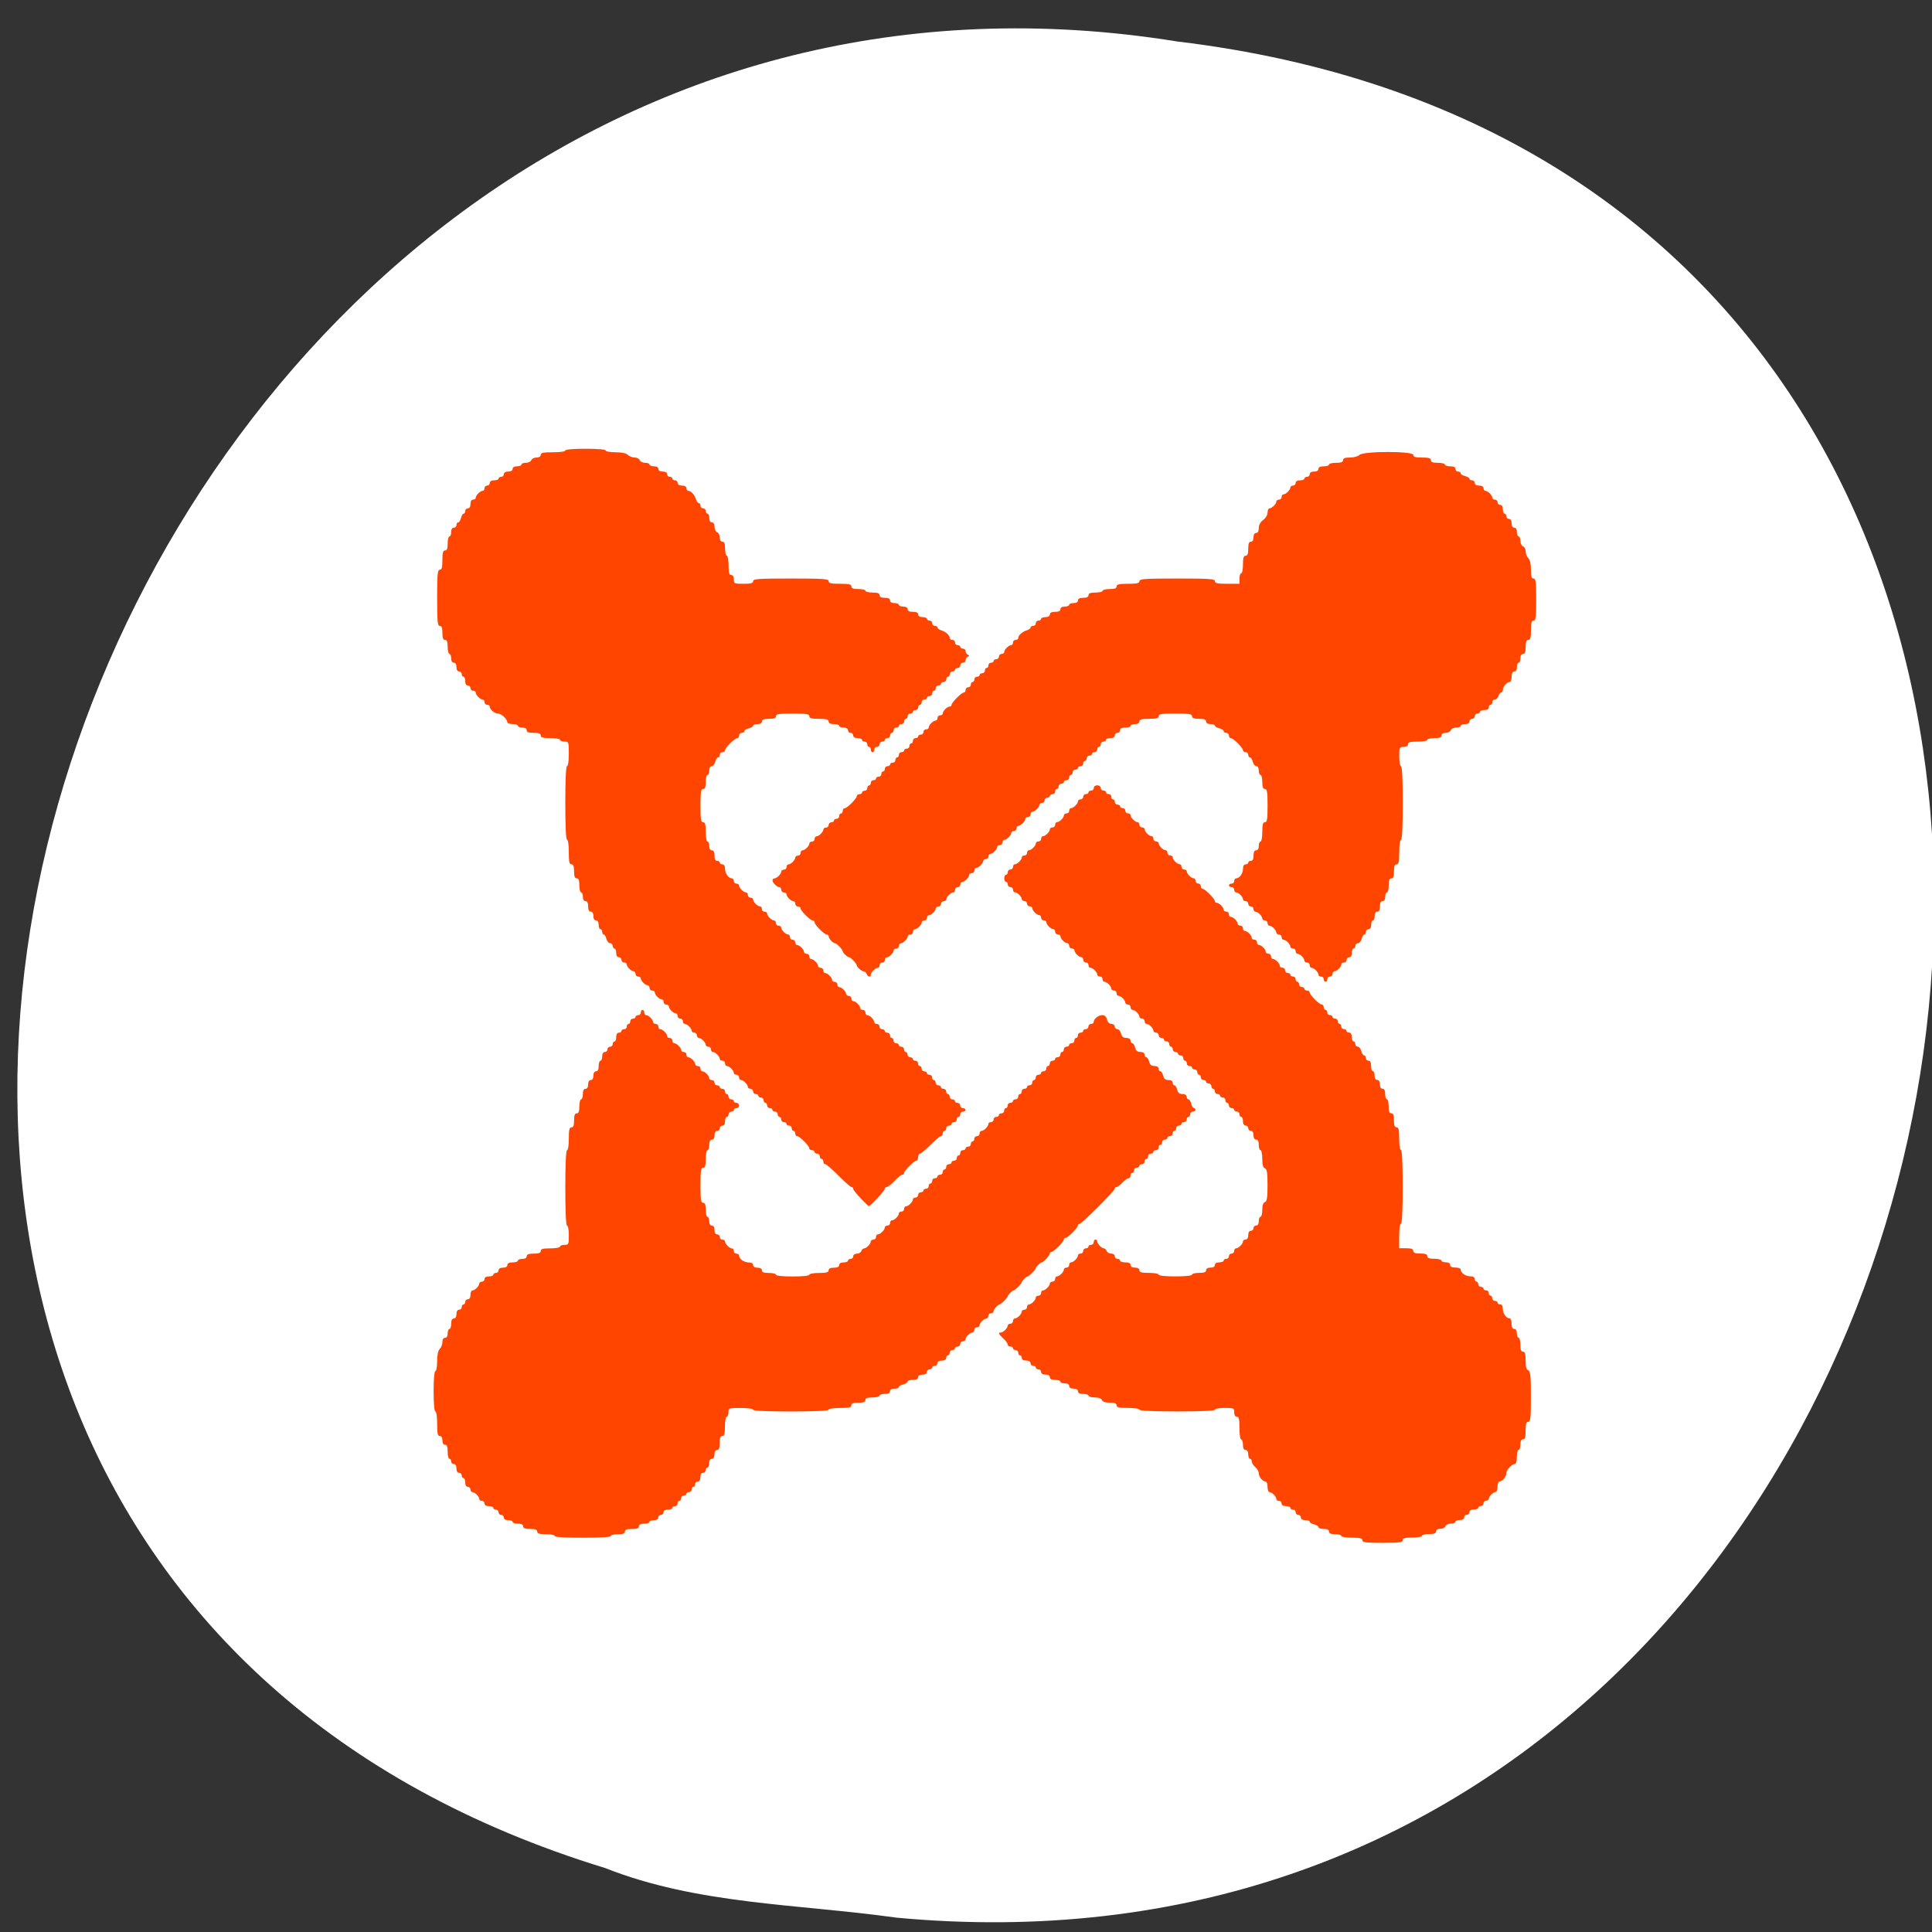 <svg xmlns="http://www.w3.org/2000/svg" xmlns:xlink="http://www.w3.org/1999/xlink" viewBox="0 0 256 256"><rect x="0" y="0" width="256" height="256" fill="#333333" stroke="none"/><defs><path id="0" d="m 153.54 78.21 c 0 12.274 -9.95 22.22 -22.22 22.22 -12.274 0 -22.22 -9.95 -22.22 -22.22 0 -12.274 9.95 -22.22 22.22 -22.22 12.274 0 22.22 9.95 22.22 22.22 z" style="fill:#ff4500;color:#000"/></defs><use transform="matrix(0.918 0 0 0.917 26.24 28.08)" xlink:href="#0" width="256" height="256"/><use transform="matrix(0.918 0 0 0.917 28.666 99.67)" xlink:href="#0" width="256" height="256"/><use transform="matrix(0.918 0 0 0.917 -49.593 60.51)" xlink:href="#0" width="256" height="256"/><path d="m 118.68 254.09 c 154.05 14.474 195.52 -229.63 37.33 -248.59 -145.45 -23.495 -220.37 197.77 -75.836 242.02 c 12.22 4.849 25.582 4.756 38.5 6.564 z" style="fill:#fff;color:#000"/><g style="fill:#ff4500;fill-rule:evenodd"><path d="m 180.52 204.1 c 0 -0.271 -0.31 -0.349 -1.396 -0.349 -0.775 0 -1.396 -0.103 -1.396 -0.232 0 -0.128 -0.366 -0.232 -0.814 -0.232 -0.569 0 -0.814 -0.105 -0.814 -0.349 0 -0.232 -0.233 -0.349 -0.698 -0.349 -0.384 0 -0.698 -0.103 -0.698 -0.228 0 -0.125 -0.262 -0.294 -0.582 -0.374 -0.32 -0.08 -0.582 -0.239 -0.582 -0.353 0 -0.114 -0.262 -0.207 -0.582 -0.207 -0.362 0 -0.582 -0.132 -0.582 -0.349 0 -0.192 -0.157 -0.349 -0.349 -0.349 -0.192 0 -0.349 -0.157 -0.349 -0.349 0 -0.192 -0.157 -0.349 -0.349 -0.349 -0.192 0 -0.349 -0.105 -0.349 -0.232 0 -0.128 -0.262 -0.232 -0.582 -0.232 -0.362 0 -0.582 -0.132 -0.582 -0.349 0 -0.192 -0.157 -0.349 -0.349 -0.349 -0.192 0 -0.349 -0.112 -0.349 -0.249 0 -0.322 -0.592 -0.913 -0.914 -0.913 -0.137 0 -0.249 -0.314 -0.249 -0.697 0 -0.383 -0.112 -0.697 -0.249 -0.697 -0.394 0 -0.914 -0.622 -0.914 -1.093 0 -0.236 -0.209 -0.609 -0.465 -0.828 -0.256 -0.219 -0.465 -0.556 -0.465 -0.749 0 -0.193 -0.105 -0.351 -0.233 -0.351 -0.128 0 -0.233 -0.261 -0.233 -0.581 0 -0.361 -0.132 -0.581 -0.349 -0.581 -0.233 0 -0.349 -0.232 -0.349 -0.697 0 -0.383 -0.105 -0.697 -0.233 -0.697 -0.131 0 -0.233 -0.658 -0.233 -1.51 0 -1.188 -0.075 -1.51 -0.349 -1.51 -0.217 0 -0.349 -0.219 -0.349 -0.581 0 -0.549 -0.07 -0.581 -1.279 -0.581 -0.704 0 -1.279 0.105 -1.279 0.232 0 0.148 -1.822 0.232 -5 0.232 -3.179 0 -5 -0.085 -5 -0.232 0 -0.131 -0.659 -0.232 -1.512 -0.232 -1.189 0 -1.512 -0.075 -1.512 -0.349 0 -0.25 -0.256 -0.349 -0.906 -0.349 -0.59 0 -0.952 -0.121 -1.04 -0.349 -0.084 -0.219 -0.44 -0.349 -0.955 -0.349 -0.452 0 -0.822 -0.105 -0.822 -0.232 0 -0.128 -0.314 -0.232 -0.698 -0.232 -0.465 0 -0.698 -0.116 -0.698 -0.349 0 -0.217 -0.22 -0.349 -0.582 -0.349 -0.362 0 -0.582 -0.132 -0.582 -0.349 0 -0.217 -0.22 -0.349 -0.582 -0.349 -0.32 0 -0.582 -0.105 -0.582 -0.232 0 -0.128 -0.314 -0.232 -0.698 -0.232 -0.465 0 -0.698 -0.116 -0.698 -0.349 0 -0.217 -0.22 -0.349 -0.582 -0.349 -0.362 0 -0.582 -0.132 -0.582 -0.349 0 -0.192 -0.157 -0.349 -0.349 -0.349 -0.192 0 -0.349 -0.105 -0.349 -0.232 0 -0.128 -0.157 -0.232 -0.349 -0.232 -0.192 0 -0.349 -0.157 -0.349 -0.349 0 -0.217 -0.22 -0.349 -0.582 -0.349 -0.362 0 -0.582 -0.132 -0.582 -0.349 0 -0.192 -0.105 -0.349 -0.233 -0.349 -0.128 0 -0.233 -0.157 -0.233 -0.349 0 -0.192 -0.157 -0.349 -0.349 -0.349 -0.192 0 -0.349 -0.105 -0.349 -0.232 0 -0.128 -0.157 -0.232 -0.349 -0.232 -0.192 0 -0.349 -0.119 -0.349 -0.264 0 -0.145 -0.262 -0.506 -0.582 -0.802 -0.632 -0.585 -0.719 -0.793 -0.332 -0.793 0.322 0 0.914 -0.591 0.914 -0.913 0 -0.137 0.157 -0.249 0.349 -0.249 0.192 0 0.349 -0.157 0.349 -0.349 0 -0.192 0.112 -0.349 0.249 -0.349 0.322 0 0.914 -0.591 0.914 -0.913 0 -0.137 0.157 -0.249 0.349 -0.249 0.192 0 0.349 -0.157 0.349 -0.349 0 -0.192 0.112 -0.349 0.249 -0.349 0.322 0 0.914 -0.591 0.914 -0.913 0 -0.137 0.157 -0.249 0.349 -0.249 0.192 0 0.349 -0.157 0.349 -0.349 0 -0.192 0.112 -0.349 0.249 -0.349 0.322 0 0.914 -0.591 0.914 -0.913 0 -0.137 0.157 -0.249 0.349 -0.249 0.192 0 0.349 -0.157 0.349 -0.349 0 -0.192 0.112 -0.349 0.249 -0.349 0.322 0 0.914 -0.591 0.914 -0.913 0 -0.137 0.157 -0.249 0.349 -0.249 0.192 0 0.349 -0.157 0.349 -0.349 0 -0.192 0.112 -0.349 0.249 -0.349 0.322 0 0.914 -0.591 0.914 -0.913 0 -0.137 0.157 -0.249 0.349 -0.249 0.192 0 0.349 -0.157 0.349 -0.349 0 -0.192 0.157 -0.349 0.349 -0.349 0.192 0 0.349 -0.105 0.349 -0.232 0 -0.128 0.157 -0.232 0.349 -0.232 0.192 0 0.349 -0.157 0.349 -0.349 0 -0.192 0.105 -0.349 0.233 -0.349 0.128 0 0.233 0.112 0.233 0.249 0 0.31 0.587 0.913 0.889 0.913 0.123 0 0.285 0.157 0.358 0.349 0.074 0.192 0.347 0.349 0.606 0.349 0.265 0 0.473 0.153 0.473 0.349 0 0.192 0.157 0.349 0.349 0.349 0.192 0 0.349 0.105 0.349 0.232 0 0.128 0.314 0.232 0.698 0.232 0.465 0 0.698 0.116 0.698 0.349 0 0.217 0.22 0.349 0.582 0.349 0.362 0 0.582 0.132 0.582 0.349 0 0.268 0.297 0.349 1.279 0.349 0.704 0 1.279 0.105 1.279 0.232 0 0.139 0.892 0.232 2.21 0.232 1.318 0 2.21 -0.094 2.21 -0.232 0 -0.128 0.419 -0.232 0.931 -0.232 0.672 0 0.931 -0.097 0.931 -0.349 0 -0.217 0.22 -0.349 0.582 -0.349 0.362 0 0.582 -0.132 0.582 -0.349 0 -0.217 0.22 -0.349 0.582 -0.349 0.32 0 0.582 -0.105 0.582 -0.232 0 -0.128 0.157 -0.232 0.349 -0.232 0.192 0 0.349 -0.157 0.349 -0.349 0 -0.192 0.157 -0.349 0.349 -0.349 0.192 0 0.349 -0.157 0.349 -0.349 0 -0.192 0.112 -0.349 0.249 -0.349 0.322 0 0.914 -0.591 0.914 -0.913 0 -0.137 0.157 -0.249 0.349 -0.249 0.217 0 0.349 -0.219 0.349 -0.581 0 -0.361 0.132 -0.581 0.349 -0.581 0.192 0 0.349 -0.157 0.349 -0.349 0 -0.192 0.157 -0.349 0.349 -0.349 0.217 0 0.349 -0.219 0.349 -0.581 0 -0.319 0.105 -0.581 0.233 -0.581 0.128 0 0.233 -0.407 0.233 -0.905 0 -0.59 0.121 -0.951 0.349 -1.038 0.275 -0.105 0.349 -0.582 0.349 -2.239 0 -1.657 -0.074 -2.134 -0.349 -2.239 -0.244 -0.094 -0.349 -0.474 -0.349 -1.271 0 -0.625 -0.105 -1.137 -0.233 -1.137 -0.128 0 -0.233 -0.314 -0.233 -0.697 0 -0.465 -0.116 -0.697 -0.349 -0.697 -0.217 0 -0.349 -0.219 -0.349 -0.581 0 -0.361 -0.132 -0.581 -0.349 -0.581 -0.192 0 -0.349 -0.157 -0.349 -0.349 0 -0.192 -0.157 -0.349 -0.349 -0.349 -0.217 0 -0.349 -0.219 -0.349 -0.581 0 -0.319 -0.105 -0.581 -0.233 -0.581 -0.128 0 -0.233 -0.157 -0.233 -0.349 0 -0.192 -0.157 -0.349 -0.349 -0.349 -0.192 0 -0.349 -0.105 -0.349 -0.232 0 -0.128 -0.157 -0.232 -0.349 -0.232 -0.192 0 -0.349 -0.157 -0.349 -0.349 0 -0.192 -0.105 -0.349 -0.233 -0.349 -0.128 0 -0.233 -0.157 -0.233 -0.349 0 -0.192 -0.157 -0.349 -0.349 -0.349 -0.192 0 -0.349 -0.105 -0.349 -0.232 0 -0.128 -0.157 -0.232 -0.349 -0.232 -0.192 0 -0.349 -0.157 -0.349 -0.349 0 -0.192 -0.105 -0.349 -0.233 -0.349 -0.128 0 -0.233 -0.157 -0.233 -0.349 0 -0.192 -0.157 -0.349 -0.349 -0.349 -0.192 0 -0.349 -0.105 -0.349 -0.232 0 -0.128 -0.157 -0.232 -0.349 -0.232 -0.192 0 -0.349 -0.157 -0.349 -0.349 0 -0.192 -0.105 -0.349 -0.233 -0.349 -0.128 0 -0.233 -0.157 -0.233 -0.349 0 -0.192 -0.157 -0.349 -0.349 -0.349 -0.192 0 -0.349 -0.105 -0.349 -0.232 0 -0.128 -0.157 -0.232 -0.349 -0.232 -0.192 0 -0.349 -0.157 -0.349 -0.349 0 -0.192 -0.105 -0.349 -0.233 -0.349 -0.128 0 -0.233 -0.157 -0.233 -0.349 0 -0.192 -0.157 -0.349 -0.349 -0.349 -0.192 0 -0.349 -0.105 -0.349 -0.232 0 -0.128 -0.157 -0.232 -0.349 -0.232 -0.192 0 -0.349 -0.157 -0.349 -0.349 0 -0.192 -0.105 -0.349 -0.233 -0.349 -0.128 0 -0.233 -0.157 -0.233 -0.349 0 -0.192 -0.157 -0.349 -0.349 -0.349 -0.192 0 -0.349 -0.105 -0.349 -0.232 0 -0.128 -0.157 -0.232 -0.349 -0.232 -0.192 0 -0.349 -0.157 -0.349 -0.349 0 -0.192 -0.157 -0.349 -0.349 -0.349 -0.192 0 -0.349 -0.112 -0.349 -0.249 0 -0.322 -0.592 -0.913 -0.914 -0.913 -0.137 0 -0.249 -0.157 -0.249 -0.349 0 -0.192 -0.157 -0.349 -0.349 -0.349 -0.192 0 -0.349 -0.112 -0.349 -0.249 0 -0.322 -0.592 -0.913 -0.914 -0.913 -0.137 0 -0.249 -0.157 -0.249 -0.349 0 -0.192 -0.157 -0.349 -0.349 -0.349 -0.192 0 -0.349 -0.112 -0.349 -0.249 0 -0.322 -0.592 -0.913 -0.914 -0.913 -0.137 0 -0.249 -0.157 -0.249 -0.349 0 -0.192 -0.157 -0.349 -0.349 -0.349 -0.192 0 -0.349 -0.112 -0.349 -0.249 0 -0.322 -0.592 -0.913 -0.914 -0.913 -0.137 0 -0.249 -0.157 -0.249 -0.349 0 -0.192 -0.157 -0.349 -0.349 -0.349 -0.192 0 -0.349 -0.112 -0.349 -0.249 0 -0.322 -0.592 -0.913 -0.914 -0.913 -0.137 0 -0.249 -0.157 -0.249 -0.349 0 -0.192 -0.157 -0.349 -0.349 -0.349 -0.192 0 -0.349 -0.157 -0.349 -0.349 0 -0.192 -0.112 -0.349 -0.249 -0.349 -0.322 0 -0.914 -0.591 -0.914 -0.913 0 -0.137 -0.157 -0.249 -0.349 -0.249 -0.192 0 -0.349 -0.157 -0.349 -0.349 0 -0.192 -0.112 -0.349 -0.249 -0.349 -0.322 0 -0.914 -0.591 -0.914 -0.913 0 -0.137 -0.157 -0.249 -0.349 -0.249 -0.192 0 -0.349 -0.157 -0.349 -0.349 0 -0.192 -0.112 -0.349 -0.249 -0.349 -0.322 0 -0.914 -0.591 -0.914 -0.913 0 -0.137 -0.157 -0.249 -0.349 -0.249 -0.192 0 -0.349 -0.157 -0.349 -0.349 0 -0.192 -0.112 -0.349 -0.249 -0.349 -0.322 0 -0.914 -0.591 -0.914 -0.913 0 -0.137 -0.157 -0.249 -0.349 -0.249 -0.192 0 -0.349 -0.157 -0.349 -0.349 0 -0.192 -0.157 -0.349 -0.349 -0.349 -0.192 0 -0.349 -0.112 -0.349 -0.249 0 -0.322 -0.592 -0.913 -0.914 -0.913 -0.137 0 -0.249 -0.157 -0.249 -0.349 0 -0.192 -0.157 -0.349 -0.349 -0.349 -0.192 0 -0.349 -0.157 -0.349 -0.349 0 -0.192 -0.105 -0.349 -0.233 -0.349 -0.128 0 -0.233 -0.209 -0.233 -0.465 0 -0.256 0.105 -0.465 0.233 -0.465 0.128 0 0.233 -0.157 0.233 -0.349 0 -0.192 0.157 -0.349 0.349 -0.349 0.192 0 0.349 -0.157 0.349 -0.349 0 -0.192 0.112 -0.349 0.249 -0.349 0.322 0 0.914 -0.591 0.914 -0.913 0 -0.137 0.157 -0.249 0.349 -0.249 0.192 0 0.349 -0.157 0.349 -0.349 0 -0.192 0.112 -0.349 0.249 -0.349 0.322 0 0.914 -0.591 0.914 -0.913 0 -0.137 0.157 -0.249 0.349 -0.249 0.192 0 0.349 -0.157 0.349 -0.349 0 -0.192 0.112 -0.349 0.249 -0.349 0.322 0 0.914 -0.591 0.914 -0.913 0 -0.137 0.157 -0.249 0.349 -0.249 0.192 0 0.349 -0.157 0.349 -0.349 0 -0.192 0.112 -0.349 0.249 -0.349 0.322 0 0.914 -0.591 0.914 -0.913 0 -0.137 0.157 -0.249 0.349 -0.249 0.192 0 0.349 -0.157 0.349 -0.349 0 -0.192 0.112 -0.349 0.249 -0.349 0.322 0 0.914 -0.591 0.914 -0.913 0 -0.137 0.157 -0.249 0.349 -0.249 0.192 0 0.349 -0.157 0.349 -0.349 0 -0.192 0.157 -0.349 0.349 -0.349 0.192 0 0.349 -0.105 0.349 -0.232 0 -0.128 0.157 -0.232 0.349 -0.232 0.192 0 0.349 -0.157 0.349 -0.349 0 -0.194 0.207 -0.349 0.465 -0.349 0.258 0 0.465 0.155 0.465 0.349 0 0.192 0.157 0.349 0.349 0.349 0.192 0 0.349 0.105 0.349 0.232 0 0.128 0.157 0.232 0.349 0.232 0.192 0 0.349 0.157 0.349 0.349 0 0.192 0.105 0.349 0.233 0.349 0.128 0 0.233 0.157 0.233 0.349 0 0.192 0.157 0.349 0.349 0.349 0.192 0 0.349 0.105 0.349 0.232 0 0.128 0.157 0.232 0.349 0.232 0.192 0 0.349 0.157 0.349 0.349 0 0.192 0.157 0.349 0.349 0.349 0.192 0 0.349 0.112 0.349 0.249 0 0.322 0.592 0.913 0.914 0.913 0.137 0 0.249 0.157 0.249 0.349 0 0.192 0.157 0.349 0.349 0.349 0.192 0 0.349 0.112 0.349 0.249 0 0.322 0.592 0.913 0.914 0.913 0.137 0 0.249 0.157 0.249 0.349 0 0.192 0.157 0.349 0.349 0.349 0.192 0 0.349 0.112 0.349 0.249 0 0.322 0.592 0.913 0.914 0.913 0.137 0 0.249 0.157 0.249 0.349 0 0.192 0.157 0.349 0.349 0.349 0.192 0 0.349 0.112 0.349 0.249 0 0.322 0.592 0.913 0.914 0.913 0.137 0 0.249 0.157 0.249 0.349 0 0.192 0.157 0.349 0.349 0.349 0.192 0 0.349 0.112 0.349 0.249 0 0.322 0.592 0.913 0.914 0.913 0.137 0 0.249 0.157 0.249 0.349 0 0.192 0.157 0.349 0.349 0.349 0.192 0 0.349 0.157 0.349 0.349 0 0.192 0.108 0.349 0.24 0.349 0.301 0 1.621 1.331 1.621 1.634 0 0.123 0.112 0.224 0.249 0.224 0.322 0 0.914 0.591 0.914 0.913 0 0.137 0.157 0.249 0.349 0.249 0.192 0 0.349 0.157 0.349 0.349 0 0.192 0.112 0.349 0.249 0.349 0.322 0 0.914 0.591 0.914 0.913 0 0.137 0.157 0.249 0.349 0.249 0.192 0 0.349 0.157 0.349 0.349 0 0.192 0.112 0.349 0.249 0.349 0.322 0 0.914 0.591 0.914 0.913 0 0.137 0.157 0.249 0.349 0.249 0.192 0 0.349 0.157 0.349 0.349 0 0.192 0.112 0.349 0.249 0.349 0.322 0 0.914 0.591 0.914 0.913 0 0.137 0.157 0.249 0.349 0.249 0.192 0 0.349 0.157 0.349 0.349 0 0.192 0.112 0.349 0.249 0.349 0.322 0 0.914 0.591 0.914 0.913 0 0.137 0.157 0.249 0.349 0.249 0.192 0 0.349 0.157 0.349 0.349 0 0.192 0.157 0.349 0.349 0.349 0.192 0 0.349 0.105 0.349 0.232 0 0.128 0.157 0.232 0.349 0.232 0.192 0 0.349 0.157 0.349 0.349 0 0.192 0.105 0.349 0.233 0.349 0.128 0 0.233 0.157 0.233 0.349 0 0.192 0.157 0.349 0.349 0.349 0.192 0 0.349 0.105 0.349 0.232 0 0.128 0.157 0.232 0.349 0.232 0.192 0 0.349 0.113 0.349 0.25 0 0.325 1.285 1.609 1.611 1.609 0.138 0 0.251 0.157 0.251 0.349 0 0.192 0.105 0.349 0.233 0.349 0.128 0 0.233 0.157 0.233 0.349 0 0.192 0.157 0.349 0.349 0.349 0.192 0 0.349 0.105 0.349 0.232 0 0.128 0.157 0.232 0.349 0.232 0.192 0 0.349 0.157 0.349 0.349 0 0.192 0.105 0.349 0.233 0.349 0.128 0 0.233 0.157 0.233 0.349 0 0.192 0.157 0.349 0.349 0.349 0.192 0 0.349 0.105 0.349 0.232 0 0.128 0.157 0.232 0.349 0.232 0.217 0 0.349 0.219 0.349 0.581 0 0.319 0.105 0.581 0.233 0.581 0.128 0 0.233 0.157 0.233 0.349 0 0.192 0.146 0.349 0.324 0.349 0.178 0 0.389 0.261 0.47 0.581 0.08 0.319 0.249 0.581 0.374 0.581 0.125 0 0.228 0.157 0.228 0.349 0 0.192 0.157 0.349 0.349 0.349 0.233 0 0.349 0.232 0.349 0.697 0 0.383 0.105 0.697 0.233 0.697 0.128 0 0.233 0.261 0.233 0.581 0 0.361 0.132 0.581 0.349 0.581 0.217 0 0.349 0.219 0.349 0.581 0 0.361 0.132 0.581 0.349 0.581 0.233 0 0.349 0.232 0.349 0.697 0 0.383 0.105 0.697 0.233 0.697 0.128 0 0.233 0.418 0.233 0.929 0 0.671 0.097 0.929 0.349 0.929 0.252 0 0.349 0.258 0.349 0.929 0 0.671 0.097 0.929 0.349 0.929 0.274 0 0.349 0.323 0.349 1.51 0 0.852 0.101 1.51 0.233 1.51 0.148 0 0.233 1.781 0.233 4.879 0 3.098 -0.085 4.879 -0.233 4.879 -0.133 0 -0.233 0.697 -0.233 1.626 v 1.626 h 0.931 c 0.672 0 0.931 0.097 0.931 0.349 0 0.252 0.258 0.349 0.931 0.349 0.672 0 0.931 0.097 0.931 0.349 0 0.252 0.258 0.349 0.931 0.349 0.512 0 0.931 0.105 0.931 0.232 0 0.128 0.262 0.232 0.582 0.232 0.362 0 0.582 0.132 0.582 0.349 0 0.232 0.233 0.349 0.698 0.349 0.384 0 0.698 0.112 0.698 0.249 0 0.443 0.649 0.913 1.263 0.913 0.377 0 0.598 0.129 0.598 0.349 0 0.192 0.105 0.349 0.233 0.349 0.128 0 0.233 0.157 0.233 0.349 0 0.192 0.157 0.349 0.349 0.349 0.192 0 0.349 0.105 0.349 0.232 0 0.128 0.157 0.232 0.349 0.232 0.192 0 0.349 0.157 0.349 0.349 0 0.192 0.105 0.349 0.233 0.349 0.128 0 0.233 0.157 0.233 0.349 0 0.192 0.157 0.349 0.349 0.349 0.192 0 0.349 0.105 0.349 0.232 0 0.128 0.157 0.232 0.349 0.232 0.22 0 0.349 0.221 0.349 0.597 0 0.613 0.47 1.261 0.914 1.261 0.137 0 0.249 0.314 0.249 0.697 0 0.465 0.116 0.697 0.349 0.697 0.217 0 0.349 0.219 0.349 0.581 0 0.319 0.105 0.581 0.233 0.581 0.128 0 0.233 0.418 0.233 0.929 0 0.671 0.097 0.929 0.349 0.929 0.264 0 0.349 0.285 0.349 1.169 0 0.825 0.103 1.208 0.349 1.303 0.288 0.11 0.349 0.72 0.349 3.478 0 2.818 -0.055 3.344 -0.349 3.344 -0.264 0 -0.349 0.284 -0.349 1.162 0 0.878 -0.085 1.162 -0.349 1.162 -0.233 0 -0.349 0.232 -0.349 0.697 0 0.383 -0.105 0.697 -0.233 0.697 -0.128 0 -0.233 0.418 -0.233 0.929 0 0.511 -0.103 0.929 -0.23 0.929 -0.416 0 -1.166 0.792 -1.166 1.23 0 0.471 -0.52 1.093 -0.914 1.093 -0.137 0 -0.249 0.314 -0.249 0.697 0 0.383 -0.112 0.697 -0.249 0.697 -0.322 0 -0.914 0.591 -0.914 0.913 0 0.137 -0.157 0.249 -0.349 0.249 -0.192 0 -0.349 0.157 -0.349 0.349 0 0.192 -0.157 0.349 -0.349 0.349 -0.192 0 -0.349 0.105 -0.349 0.232 0 0.128 -0.262 0.232 -0.582 0.232 -0.362 0 -0.582 0.132 -0.582 0.349 0 0.192 -0.157 0.349 -0.349 0.349 -0.192 0 -0.349 0.157 -0.349 0.349 0 0.217 -0.22 0.349 -0.582 0.349 -0.32 0 -0.582 0.105 -0.582 0.232 0 0.128 -0.265 0.232 -0.589 0.232 -0.324 0 -0.649 0.157 -0.723 0.349 -0.074 0.192 -0.384 0.349 -0.691 0.349 -0.34 0 -0.557 0.136 -0.557 0.349 0 0.252 -0.258 0.349 -0.931 0.349 -0.512 0 -0.931 0.105 -0.931 0.232 0 0.128 -0.576 0.232 -1.279 0.232 -0.982 0 -1.279 0.081 -1.279 0.349 0 0.29 -0.452 0.349 -2.675 0.349 -2.223 0 -2.675 -0.059 -2.675 -0.349 z"/><path d="m 73.51 203.52 c 0 -0.128 -0.523 -0.232 -1.163 -0.232 -0.879 0 -1.163 -0.085 -1.163 -0.349 0 -0.252 -0.258 -0.349 -0.931 -0.349 -0.672 0 -0.931 -0.097 -0.931 -0.349 0 -0.232 -0.233 -0.349 -0.698 -0.349 -0.384 0 -0.698 -0.105 -0.698 -0.232 0 -0.128 -0.262 -0.232 -0.582 -0.232 -0.362 0 -0.582 -0.132 -0.582 -0.349 0 -0.192 -0.157 -0.349 -0.349 -0.349 -0.192 0 -0.349 -0.157 -0.349 -0.349 0 -0.192 -0.157 -0.349 -0.349 -0.349 -0.192 0 -0.349 -0.105 -0.349 -0.232 0 -0.128 -0.262 -0.232 -0.582 -0.232 -0.362 0 -0.582 -0.132 -0.582 -0.349 0 -0.192 -0.157 -0.349 -0.349 -0.349 -0.192 0 -0.349 -0.112 -0.349 -0.249 0 -0.322 -0.592 -0.913 -0.914 -0.913 -0.137 0 -0.249 -0.157 -0.249 -0.349 0 -0.192 -0.157 -0.349 -0.349 -0.349 -0.217 0 -0.349 -0.219 -0.349 -0.581 0 -0.319 -0.105 -0.581 -0.233 -0.581 -0.128 0 -0.233 -0.157 -0.233 -0.349 0 -0.192 -0.157 -0.349 -0.349 -0.349 -0.217 0 -0.349 -0.219 -0.349 -0.581 0 -0.361 -0.132 -0.581 -0.349 -0.581 -0.192 0 -0.349 -0.157 -0.349 -0.349 0 -0.192 -0.105 -0.349 -0.233 -0.349 -0.128 0 -0.233 -0.418 -0.233 -0.929 0 -0.671 -0.097 -0.929 -0.349 -0.929 -0.217 0 -0.349 -0.219 -0.349 -0.581 0 -0.361 -0.132 -0.581 -0.349 -0.581 -0.277 0 -0.349 -0.336 -0.349 -1.626 0 -0.929 -0.1 -1.626 -0.233 -1.626 -0.142 0 -0.233 -1.046 -0.233 -2.672 0 -1.626 0.091 -2.672 0.233 -2.672 0.128 0 0.233 -0.583 0.233 -1.294 0 -0.841 0.122 -1.417 0.349 -1.643 0.192 -0.192 0.349 -0.602 0.349 -0.913 0 -0.347 0.135 -0.564 0.349 -0.564 0.217 0 0.349 -0.219 0.349 -0.581 0 -0.319 0.105 -0.581 0.233 -0.581 0.128 0 0.233 -0.314 0.233 -0.697 0 -0.465 0.116 -0.697 0.349 -0.697 0.217 0 0.349 -0.219 0.349 -0.581 0 -0.361 0.132 -0.581 0.349 -0.581 0.192 0 0.349 -0.157 0.349 -0.349 0 -0.192 0.105 -0.349 0.233 -0.349 0.128 0 0.233 -0.157 0.233 -0.349 0 -0.192 0.157 -0.349 0.349 -0.349 0.217 0 0.349 -0.219 0.349 -0.581 0 -0.319 0.112 -0.581 0.249 -0.581 0.322 0 0.914 -0.591 0.914 -0.913 0 -0.137 0.157 -0.249 0.349 -0.249 0.192 0 0.349 -0.157 0.349 -0.349 0 -0.217 0.22 -0.349 0.582 -0.349 0.32 0 0.582 -0.105 0.582 -0.232 0 -0.128 0.157 -0.232 0.349 -0.232 0.192 0 0.349 -0.157 0.349 -0.349 0 -0.217 0.22 -0.349 0.582 -0.349 0.362 0 0.582 -0.132 0.582 -0.349 0 -0.232 0.233 -0.349 0.698 -0.349 0.384 0 0.698 -0.105 0.698 -0.232 0 -0.128 0.262 -0.232 0.582 -0.232 0.362 0 0.582 -0.132 0.582 -0.349 0 -0.252 0.258 -0.349 0.931 -0.349 0.672 0 0.931 -0.097 0.931 -0.349 0 -0.268 0.297 -0.349 1.279 -0.349 0.704 0 1.279 -0.105 1.279 -0.232 0 -0.128 0.262 -0.232 0.582 -0.232 0.55 0 0.582 -0.07 0.582 -1.278 0 -0.703 -0.105 -1.278 -0.233 -1.278 -0.148 0 -0.233 -1.82 -0.233 -4.995 0 -3.175 0.085 -4.995 0.233 -4.995 0.131 0 0.233 -0.658 0.233 -1.51 0 -1.188 0.075 -1.51 0.349 -1.51 0.252 0 0.349 -0.258 0.349 -0.929 0 -0.671 0.097 -0.929 0.349 -0.929 0.252 0 0.349 -0.258 0.349 -0.929 0 -0.511 0.105 -0.929 0.233 -0.929 0.128 0 0.233 -0.314 0.233 -0.697 0 -0.465 0.116 -0.697 0.349 -0.697 0.217 0 0.349 -0.219 0.349 -0.581 0 -0.361 0.132 -0.581 0.349 -0.581 0.217 0 0.349 -0.219 0.349 -0.581 0 -0.361 0.132 -0.581 0.349 -0.581 0.233 0 0.349 -0.232 0.349 -0.697 0 -0.383 0.105 -0.697 0.233 -0.697 0.128 0 0.233 -0.261 0.233 -0.581 0 -0.361 0.132 -0.581 0.349 -0.581 0.192 0 0.349 -0.157 0.349 -0.349 0 -0.192 0.157 -0.349 0.349 -0.349 0.192 0 0.349 -0.157 0.349 -0.349 0 -0.192 0.105 -0.349 0.233 -0.349 0.128 0 0.233 -0.261 0.233 -0.581 0 -0.361 0.132 -0.581 0.349 -0.581 0.192 0 0.349 -0.105 0.349 -0.232 0 -0.128 0.157 -0.232 0.349 -0.232 0.192 0 0.349 -0.157 0.349 -0.349 0 -0.192 0.105 -0.349 0.233 -0.349 0.128 0 0.233 -0.157 0.233 -0.349 0 -0.192 0.157 -0.349 0.349 -0.349 0.192 0 0.349 -0.105 0.349 -0.232 0 -0.128 0.157 -0.232 0.349 -0.232 0.192 0 0.349 -0.157 0.349 -0.349 0 -0.192 0.105 -0.349 0.233 -0.349 0.128 0 0.233 0.157 0.233 0.349 0 0.192 0.112 0.349 0.249 0.349 0.322 0 0.914 0.591 0.914 0.913 0 0.137 0.157 0.249 0.349 0.249 0.192 0 0.349 0.157 0.349 0.349 0 0.192 0.112 0.349 0.249 0.349 0.322 0 0.914 0.591 0.914 0.913 0 0.137 0.157 0.249 0.349 0.249 0.192 0 0.349 0.157 0.349 0.349 0 0.192 0.112 0.349 0.249 0.349 0.322 0 0.914 0.591 0.914 0.913 0 0.137 0.157 0.249 0.349 0.249 0.192 0 0.349 0.157 0.349 0.349 0 0.192 0.112 0.349 0.249 0.349 0.322 0 0.914 0.591 0.914 0.913 0 0.137 0.157 0.249 0.349 0.249 0.192 0 0.349 0.157 0.349 0.349 0 0.192 0.112 0.349 0.249 0.349 0.322 0 0.914 0.591 0.914 0.913 0 0.137 0.157 0.249 0.349 0.249 0.192 0 0.349 0.157 0.349 0.349 0 0.192 0.157 0.349 0.349 0.349 0.192 0 0.349 0.105 0.349 0.232 0 0.128 0.157 0.232 0.349 0.232 0.192 0 0.349 0.157 0.349 0.349 0 0.192 0.105 0.349 0.233 0.349 0.128 0 0.233 0.157 0.233 0.349 0 0.192 0.157 0.349 0.349 0.349 0.192 0 0.349 0.105 0.349 0.232 0 0.128 0.157 0.232 0.349 0.232 0.192 0 0.349 0.157 0.349 0.349 0 0.192 -0.157 0.349 -0.349 0.349 -0.192 0 -0.349 0.105 -0.349 0.232 0 0.128 -0.157 0.232 -0.349 0.232 -0.192 0 -0.349 0.157 -0.349 0.349 0 0.192 -0.105 0.349 -0.233 0.349 -0.128 0 -0.233 0.261 -0.233 0.581 0 0.361 -0.132 0.581 -0.349 0.581 -0.192 0 -0.349 0.157 -0.349 0.349 0 0.192 -0.157 0.349 -0.349 0.349 -0.217 0 -0.349 0.219 -0.349 0.581 0 0.361 -0.132 0.581 -0.349 0.581 -0.233 0 -0.349 0.232 -0.349 0.697 0 0.383 -0.105 0.697 -0.233 0.697 -0.128 0 -0.233 0.523 -0.233 1.162 0 0.878 -0.085 1.162 -0.349 1.162 -0.287 0 -0.349 0.413 -0.349 2.323 0 1.91 0.062 2.323 0.349 2.323 0.252 0 0.349 0.258 0.349 0.929 0 0.511 0.105 0.929 0.233 0.929 0.128 0 0.233 0.261 0.233 0.581 0 0.361 0.132 0.581 0.349 0.581 0.217 0 0.349 0.219 0.349 0.581 0 0.361 0.132 0.581 0.349 0.581 0.192 0 0.349 0.157 0.349 0.349 0 0.192 0.157 0.349 0.349 0.349 0.192 0 0.349 0.112 0.349 0.249 0 0.322 0.592 0.913 0.914 0.913 0.137 0 0.249 0.157 0.249 0.349 0 0.192 0.157 0.349 0.349 0.349 0.192 0 0.349 0.112 0.349 0.249 0 0.443 0.649 0.913 1.263 0.913 0.377 0 0.598 0.129 0.598 0.349 0 0.217 0.22 0.349 0.582 0.349 0.362 0 0.582 0.132 0.582 0.349 0 0.252 0.258 0.349 0.931 0.349 0.512 0 0.931 0.105 0.931 0.232 0 0.139 0.892 0.232 2.21 0.232 1.318 0 2.21 -0.094 2.21 -0.232 0 -0.128 0.576 -0.232 1.279 -0.232 0.982 0 1.279 -0.081 1.279 -0.349 0 -0.232 0.233 -0.349 0.698 -0.349 0.465 0 0.698 -0.116 0.698 -0.349 0 -0.217 0.22 -0.349 0.582 -0.349 0.32 0 0.582 -0.105 0.582 -0.232 0 -0.128 0.157 -0.232 0.349 -0.232 0.192 0 0.349 -0.157 0.349 -0.349 0 -0.195 0.208 -0.349 0.473 -0.349 0.26 0 0.533 -0.157 0.606 -0.349 0.074 -0.192 0.235 -0.349 0.358 -0.349 0.302 0 0.889 -0.603 0.889 -0.913 0 -0.137 0.157 -0.249 0.349 -0.249 0.192 0 0.349 -0.157 0.349 -0.349 0 -0.192 0.112 -0.349 0.249 -0.349 0.322 0 0.914 -0.591 0.914 -0.913 0 -0.137 0.157 -0.249 0.349 -0.249 0.192 0 0.349 -0.157 0.349 -0.349 0 -0.192 0.112 -0.349 0.249 -0.349 0.322 0 0.914 -0.591 0.914 -0.913 0 -0.137 0.157 -0.249 0.349 -0.249 0.192 0 0.349 -0.157 0.349 -0.349 0 -0.192 0.112 -0.349 0.249 -0.349 0.322 0 0.914 -0.591 0.914 -0.913 0 -0.137 0.157 -0.249 0.349 -0.249 0.192 0 0.349 -0.157 0.349 -0.349 0 -0.192 0.157 -0.349 0.349 -0.349 0.192 0 0.349 -0.105 0.349 -0.232 0 -0.128 0.157 -0.232 0.349 -0.232 0.192 0 0.349 -0.157 0.349 -0.349 0 -0.192 0.105 -0.349 0.233 -0.349 0.128 0 0.233 -0.157 0.233 -0.349 0 -0.192 0.157 -0.349 0.349 -0.349 0.192 0 0.349 -0.105 0.349 -0.232 0 -0.128 0.157 -0.232 0.349 -0.232 0.192 0 0.349 -0.157 0.349 -0.349 0 -0.192 0.105 -0.349 0.233 -0.349 0.128 0 0.233 -0.157 0.233 -0.349 0 -0.192 0.157 -0.349 0.349 -0.349 0.192 0 0.349 -0.105 0.349 -0.232 0 -0.128 0.157 -0.232 0.349 -0.232 0.192 0 0.349 -0.157 0.349 -0.349 0 -0.192 0.105 -0.349 0.233 -0.349 0.128 0 0.233 -0.157 0.233 -0.349 0 -0.192 0.157 -0.349 0.349 -0.349 0.192 0 0.349 -0.105 0.349 -0.232 0 -0.128 0.157 -0.232 0.349 -0.232 0.192 0 0.349 -0.157 0.349 -0.349 0 -0.192 0.105 -0.349 0.233 -0.349 0.128 0 0.233 -0.157 0.233 -0.349 0 -0.192 0.157 -0.349 0.349 -0.349 0.192 0 0.349 -0.157 0.349 -0.349 0 -0.192 0.112 -0.349 0.249 -0.349 0.322 0 0.914 -0.591 0.914 -0.913 0 -0.137 0.157 -0.249 0.349 -0.249 0.192 0 0.349 -0.157 0.349 -0.349 0 -0.192 0.157 -0.349 0.349 -0.349 0.192 0 0.349 -0.105 0.349 -0.232 0 -0.128 0.157 -0.232 0.349 -0.232 0.192 0 0.349 -0.157 0.349 -0.349 0 -0.192 0.105 -0.349 0.233 -0.349 0.128 0 0.233 -0.157 0.233 -0.349 0 -0.192 0.157 -0.349 0.349 -0.349 0.192 0 0.349 -0.105 0.349 -0.232 0 -0.128 0.157 -0.232 0.349 -0.232 0.192 0 0.349 -0.157 0.349 -0.349 0 -0.192 0.105 -0.349 0.233 -0.349 0.128 0 0.233 -0.157 0.233 -0.349 0 -0.192 0.157 -0.349 0.349 -0.349 0.192 0 0.349 -0.105 0.349 -0.232 0 -0.128 0.157 -0.232 0.349 -0.232 0.192 0 0.349 -0.157 0.349 -0.349 0 -0.192 0.105 -0.349 0.233 -0.349 0.128 0 0.233 -0.157 0.233 -0.349 0 -0.192 0.157 -0.349 0.349 -0.349 0.192 0 0.349 -0.105 0.349 -0.232 0 -0.128 0.157 -0.232 0.349 -0.232 0.192 0 0.349 -0.157 0.349 -0.349 0 -0.192 0.105 -0.349 0.233 -0.349 0.128 0 0.233 -0.157 0.233 -0.349 0 -0.192 0.157 -0.349 0.349 -0.349 0.192 0 0.349 -0.105 0.349 -0.232 0 -0.128 0.157 -0.232 0.349 -0.232 0.192 0 0.349 -0.157 0.349 -0.349 0 -0.192 0.105 -0.349 0.233 -0.349 0.128 0 0.233 -0.157 0.233 -0.349 0 -0.192 0.157 -0.349 0.349 -0.349 0.192 0 0.349 -0.105 0.349 -0.232 0 -0.128 0.157 -0.232 0.349 -0.232 0.192 0 0.349 -0.157 0.349 -0.349 0 -0.192 0.105 -0.349 0.233 -0.349 0.128 0 0.233 -0.157 0.233 -0.349 0 -0.192 0.157 -0.349 0.349 -0.349 0.192 0 0.349 -0.105 0.349 -0.232 0 -0.128 0.157 -0.232 0.349 -0.232 0.192 0 0.349 -0.157 0.349 -0.349 0 -0.192 0.157 -0.349 0.349 -0.349 0.192 0 0.349 -0.112 0.349 -0.249 0 -0.409 0.631 -0.913 1.142 -0.913 0.315 0 0.527 0.197 0.623 0.581 0.091 0.363 0.311 0.581 0.586 0.581 0.242 0 0.44 0.157 0.44 0.349 0 0.192 0.155 0.349 0.345 0.349 0.189 0 0.41 0.261 0.49 0.581 0.105 0.417 0.303 0.581 0.702 0.581 0.339 0 0.556 0.136 0.556 0.349 0 0.192 0.103 0.349 0.228 0.349 0.126 0 0.294 0.261 0.374 0.581 0.105 0.417 0.303 0.581 0.702 0.581 0.339 0 0.556 0.136 0.556 0.349 0 0.192 0.103 0.349 0.228 0.349 0.125 0 0.294 0.261 0.374 0.581 0.105 0.417 0.303 0.581 0.702 0.581 0.339 0 0.556 0.136 0.556 0.349 0 0.192 0.103 0.349 0.228 0.349 0.126 0 0.294 0.261 0.374 0.581 0.105 0.417 0.303 0.581 0.702 0.581 0.339 0 0.556 0.136 0.556 0.349 0 0.192 0.103 0.349 0.228 0.349 0.126 0 0.294 0.261 0.374 0.581 0.105 0.417 0.303 0.581 0.702 0.581 0.339 0 0.556 0.136 0.556 0.349 0 0.192 0.103 0.349 0.228 0.349 0.125 0 0.294 0.261 0.374 0.581 0.08 0.319 0.239 0.581 0.353 0.581 0.114 0 0.207 0.105 0.207 0.232 0 0.128 -0.157 0.232 -0.349 0.232 -0.192 0 -0.349 0.157 -0.349 0.349 0 0.192 -0.105 0.349 -0.233 0.349 -0.128 0 -0.233 0.157 -0.233 0.349 0 0.192 -0.157 0.349 -0.349 0.349 -0.192 0 -0.349 0.105 -0.349 0.232 0 0.128 -0.157 0.232 -0.349 0.232 -0.192 0 -0.349 0.157 -0.349 0.349 0 0.192 -0.105 0.349 -0.233 0.349 -0.128 0 -0.233 0.157 -0.233 0.349 0 0.192 -0.157 0.349 -0.349 0.349 -0.192 0 -0.349 0.105 -0.349 0.232 0 0.128 -0.157 0.232 -0.349 0.232 -0.192 0 -0.349 0.157 -0.349 0.349 0 0.192 -0.105 0.349 -0.233 0.349 -0.128 0 -0.233 0.157 -0.233 0.349 0 0.192 -0.157 0.349 -0.349 0.349 -0.192 0 -0.349 0.105 -0.349 0.232 0 0.128 -0.157 0.232 -0.349 0.232 -0.192 0 -0.349 0.157 -0.349 0.349 0 0.192 -0.105 0.349 -0.233 0.349 -0.128 0 -0.233 0.157 -0.233 0.349 0 0.192 -0.157 0.349 -0.349 0.349 -0.192 0 -0.349 0.105 -0.349 0.232 0 0.128 -0.157 0.232 -0.349 0.232 -0.192 0 -0.349 0.157 -0.349 0.349 0 0.192 -0.105 0.349 -0.233 0.349 -0.128 0 -0.233 0.157 -0.233 0.349 0 0.192 -0.119 0.349 -0.264 0.349 -0.145 0 -0.507 0.261 -0.803 0.581 -0.296 0.319 -0.649 0.581 -0.783 0.581 -0.134 0 -0.244 0.101 -0.244 0.223 0 0.292 -4.37 4.656 -4.662 4.656 -0.123 0 -0.224 0.101 -0.224 0.224 0 0.304 -1.32 1.634 -1.621 1.634 -0.132 0 -0.24 0.101 -0.24 0.224 0 0.304 -1.32 1.634 -1.621 1.634 -0.132 0 -0.24 0.105 -0.24 0.232 0 0.246 -0.838 1.162 -1.063 1.162 -0.173 0 -0.798 0.624 -0.798 0.797 0 0.173 -0.891 1.062 -1.063 1.062 -0.173 0 -0.798 0.624 -0.798 0.797 0 0.173 -0.89 1.062 -1.063 1.062 -0.173 0 -0.798 0.624 -0.798 0.797 0 0.173 -0.89 1.062 -1.063 1.062 -0.228 0 -0.798 0.652 -0.798 0.913 0 0.137 -0.157 0.249 -0.349 0.249 -0.192 0 -0.349 0.157 -0.349 0.349 0 0.192 -0.112 0.349 -0.249 0.349 -0.322 0 -0.914 0.591 -0.914 0.913 0 0.137 -0.157 0.249 -0.349 0.249 -0.192 0 -0.349 0.157 -0.349 0.349 0 0.192 -0.112 0.349 -0.249 0.349 -0.322 0 -0.914 0.591 -0.914 0.913 0 0.137 -0.157 0.249 -0.349 0.249 -0.192 0 -0.349 0.157 -0.349 0.349 0 0.192 -0.157 0.349 -0.349 0.349 -0.192 0 -0.349 0.105 -0.349 0.232 0 0.128 -0.157 0.232 -0.349 0.232 -0.192 0 -0.349 0.157 -0.349 0.349 0 0.192 -0.105 0.349 -0.233 0.349 -0.128 0 -0.233 0.157 -0.233 0.349 0 0.217 -0.22 0.349 -0.582 0.349 -0.362 0 -0.582 0.132 -0.582 0.349 0 0.192 -0.157 0.349 -0.349 0.349 -0.192 0 -0.349 0.105 -0.349 0.232 0 0.128 -0.157 0.232 -0.349 0.232 -0.192 0 -0.349 0.157 -0.349 0.349 0 0.217 -0.22 0.349 -0.582 0.349 -0.362 0 -0.582 0.132 -0.582 0.349 0 0.232 -0.233 0.349 -0.698 0.349 -0.384 0 -0.698 0.103 -0.698 0.228 0 0.125 -0.262 0.294 -0.582 0.374 -0.32 0.08 -0.582 0.239 -0.582 0.353 0 0.114 -0.262 0.207 -0.582 0.207 -0.362 0 -0.582 0.132 -0.582 0.349 0 0.232 -0.233 0.349 -0.698 0.349 -0.384 0 -0.698 0.105 -0.698 0.232 0 0.128 -0.419 0.232 -0.931 0.232 -0.672 0 -0.931 0.097 -0.931 0.349 0 0.252 -0.258 0.349 -0.931 0.349 -0.672 0 -0.931 0.097 -0.931 0.349 0 0.274 -0.323 0.349 -1.512 0.349 -0.853 0 -1.512 0.101 -1.512 0.232 0 0.148 -1.822 0.232 -5 0.232 -3.179 0 -5 -0.085 -5 -0.232 0 -0.133 -0.698 -0.232 -1.628 -0.232 -1.582 0 -1.628 0.017 -1.628 0.581 0 0.319 -0.105 0.581 -0.233 0.581 -0.128 0 -0.233 0.575 -0.233 1.278 0 0.981 -0.081 1.278 -0.349 1.278 -0.252 0 -0.349 0.258 -0.349 0.929 0 0.671 -0.097 0.929 -0.349 0.929 -0.217 0 -0.349 0.219 -0.349 0.581 0 0.361 -0.132 0.581 -0.349 0.581 -0.217 0 -0.349 0.219 -0.349 0.581 0 0.319 -0.105 0.581 -0.233 0.581 -0.128 0 -0.233 0.157 -0.233 0.349 0 0.192 -0.157 0.349 -0.349 0.349 -0.217 0 -0.349 0.219 -0.349 0.581 0 0.361 -0.132 0.581 -0.349 0.581 -0.192 0 -0.349 0.157 -0.349 0.349 0 0.192 -0.105 0.349 -0.233 0.349 -0.128 0 -0.233 0.157 -0.233 0.349 0 0.192 -0.157 0.349 -0.349 0.349 -0.192 0 -0.349 0.105 -0.349 0.232 0 0.128 -0.157 0.232 -0.349 0.232 -0.192 0 -0.349 0.157 -0.349 0.349 0 0.192 -0.105 0.349 -0.233 0.349 -0.128 0 -0.233 0.157 -0.233 0.349 0 0.192 -0.157 0.349 -0.349 0.349 -0.192 0 -0.349 0.105 -0.349 0.232 0 0.128 -0.262 0.232 -0.582 0.232 -0.362 0 -0.582 0.132 -0.582 0.349 0 0.192 -0.157 0.349 -0.349 0.349 -0.192 0 -0.349 0.157 -0.349 0.349 0 0.217 -0.22 0.349 -0.582 0.349 -0.32 0 -0.582 0.105 -0.582 0.232 0 0.128 -0.314 0.232 -0.698 0.232 -0.465 0 -0.698 0.116 -0.698 0.349 0 0.252 -0.258 0.349 -0.931 0.349 -0.672 0 -0.931 0.097 -0.931 0.349 0 0.252 -0.258 0.349 -0.931 0.349 -0.512 0 -0.931 0.105 -0.931 0.232 0 0.145 -1.396 0.232 -3.722 0.232 -2.326 0 -3.722 -0.087 -3.722 -0.232 z"/><path d="m 114.04 158.77 c -0.544 -0.56 -0.989 -1.124 -0.989 -1.253 0 -0.129 -0.104 -0.235 -0.231 -0.235 -0.127 0 -0.901 -0.68 -1.721 -1.51 -0.819 -0.831 -1.605 -1.51 -1.747 -1.51 -0.141 0 -0.257 -0.157 -0.257 -0.349 0 -0.192 -0.105 -0.349 -0.233 -0.349 -0.128 0 -0.233 -0.157 -0.233 -0.349 0 -0.192 -0.157 -0.349 -0.349 -0.349 -0.192 0 -0.349 -0.105 -0.349 -0.232 0 -0.128 -0.157 -0.232 -0.349 -0.232 -0.192 0 -0.349 -0.113 -0.349 -0.25 0 -0.325 -1.285 -1.609 -1.611 -1.609 -0.138 0 -0.251 -0.157 -0.251 -0.349 0 -0.192 -0.105 -0.349 -0.233 -0.349 -0.128 0 -0.233 -0.157 -0.233 -0.349 0 -0.192 -0.157 -0.349 -0.349 -0.349 -0.192 0 -0.349 -0.105 -0.349 -0.232 0 -0.128 -0.157 -0.232 -0.349 -0.232 -0.192 0 -0.349 -0.157 -0.349 -0.349 0 -0.192 -0.105 -0.349 -0.233 -0.349 -0.128 0 -0.233 -0.157 -0.233 -0.349 0 -0.192 -0.157 -0.349 -0.349 -0.349 -0.192 0 -0.349 -0.105 -0.349 -0.232 0 -0.128 -0.157 -0.232 -0.349 -0.232 -0.192 0 -0.349 -0.157 -0.349 -0.349 0 -0.192 -0.105 -0.349 -0.233 -0.349 -0.128 0 -0.233 -0.157 -0.233 -0.349 0 -0.192 -0.157 -0.349 -0.349 -0.349 -0.192 0 -0.349 -0.105 -0.349 -0.232 0 -0.128 -0.157 -0.232 -0.349 -0.232 -0.192 0 -0.349 -0.157 -0.349 -0.349 0 -0.192 -0.157 -0.349 -0.349 -0.349 -0.192 0 -0.349 -0.112 -0.349 -0.249 0 -0.322 -0.592 -0.913 -0.914 -0.913 -0.137 0 -0.249 -0.157 -0.249 -0.349 0 -0.192 -0.157 -0.349 -0.349 -0.349 -0.192 0 -0.349 -0.112 -0.349 -0.249 0 -0.322 -0.592 -0.913 -0.914 -0.913 -0.137 0 -0.249 -0.157 -0.249 -0.349 0 -0.192 -0.157 -0.349 -0.349 -0.349 -0.192 0 -0.349 -0.112 -0.349 -0.249 0 -0.322 -0.592 -0.913 -0.914 -0.913 -0.137 0 -0.249 -0.157 -0.249 -0.349 0 -0.192 -0.157 -0.349 -0.349 -0.349 -0.192 0 -0.349 -0.112 -0.349 -0.249 0 -0.322 -0.592 -0.913 -0.914 -0.913 -0.137 0 -0.249 -0.157 -0.249 -0.349 0 -0.192 -0.157 -0.349 -0.349 -0.349 -0.192 0 -0.349 -0.112 -0.349 -0.249 0 -0.322 -0.592 -0.913 -0.914 -0.913 -0.137 0 -0.249 -0.157 -0.249 -0.349 0 -0.192 -0.157 -0.349 -0.349 -0.349 -0.192 0 -0.349 -0.157 -0.349 -0.349 0 -0.192 -0.112 -0.349 -0.249 -0.349 -0.322 0 -0.914 -0.591 -0.914 -0.913 0 -0.137 -0.157 -0.249 -0.349 -0.249 -0.192 0 -0.349 -0.157 -0.349 -0.349 0 -0.192 -0.112 -0.349 -0.249 -0.349 -0.322 0 -0.914 -0.591 -0.914 -0.913 0 -0.137 -0.157 -0.249 -0.349 -0.249 -0.192 0 -0.349 -0.157 -0.349 -0.349 0 -0.192 -0.112 -0.349 -0.249 -0.349 -0.322 0 -0.914 -0.591 -0.914 -0.913 0 -0.137 -0.157 -0.249 -0.349 -0.249 -0.192 0 -0.349 -0.157 -0.349 -0.349 0 -0.192 -0.112 -0.349 -0.249 -0.349 -0.322 0 -0.914 -0.591 -0.914 -0.913 0 -0.137 -0.157 -0.249 -0.349 -0.249 -0.192 0 -0.349 -0.157 -0.349 -0.349 0 -0.192 -0.157 -0.349 -0.349 -0.349 -0.217 0 -0.349 -0.219 -0.349 -0.581 0 -0.319 -0.105 -0.581 -0.233 -0.581 -0.128 0 -0.233 -0.157 -0.233 -0.349 0 -0.192 -0.155 -0.349 -0.345 -0.349 -0.189 0 -0.41 -0.261 -0.49 -0.581 -0.08 -0.319 -0.239 -0.581 -0.353 -0.581 -0.114 0 -0.207 -0.157 -0.207 -0.349 0 -0.192 -0.105 -0.349 -0.233 -0.349 -0.128 0 -0.233 -0.261 -0.233 -0.581 0 -0.361 -0.132 -0.581 -0.349 -0.581 -0.217 0 -0.349 -0.219 -0.349 -0.581 0 -0.361 -0.132 -0.581 -0.349 -0.581 -0.233 0 -0.349 -0.232 -0.349 -0.697 0 -0.465 -0.116 -0.697 -0.349 -0.697 -0.217 0 -0.349 -0.219 -0.349 -0.581 0 -0.319 -0.105 -0.581 -0.233 -0.581 -0.128 0 -0.233 -0.418 -0.233 -0.929 0 -0.671 -0.097 -0.929 -0.349 -0.929 -0.252 0 -0.349 -0.258 -0.349 -0.929 0 -0.671 -0.097 -0.929 -0.349 -0.929 -0.277 0 -0.349 -0.336 -0.349 -1.626 0 -0.929 -0.1 -1.626 -0.233 -1.626 -0.148 0 -0.233 -1.781 -0.233 -4.879 0 -3.098 0.085 -4.879 0.233 -4.879 0.133 0 0.233 -0.697 0.233 -1.626 0 -1.58 -0.017 -1.626 -0.582 -1.626 -0.32 0 -0.582 -0.105 -0.582 -0.232 0 -0.128 -0.576 -0.232 -1.279 -0.232 -0.982 0 -1.279 -0.081 -1.279 -0.349 0 -0.252 -0.258 -0.349 -0.931 -0.349 -0.672 0 -0.931 -0.097 -0.931 -0.349 0 -0.217 -0.22 -0.349 -0.582 -0.349 -0.32 0 -0.582 -0.105 -0.582 -0.232 0 -0.128 -0.314 -0.232 -0.698 -0.232 -0.384 0 -0.698 -0.103 -0.698 -0.23 0 -0.415 -0.793 -1.164 -1.231 -1.164 -0.472 0 -1.095 -0.52 -1.095 -0.913 0 -0.137 -0.157 -0.249 -0.349 -0.249 -0.192 0 -0.349 -0.157 -0.349 -0.349 0 -0.192 -0.112 -0.349 -0.249 -0.349 -0.322 0 -0.914 -0.591 -0.914 -0.913 0 -0.137 -0.157 -0.249 -0.349 -0.249 -0.192 0 -0.349 -0.157 -0.349 -0.349 0 -0.192 -0.157 -0.349 -0.349 -0.349 -0.217 0 -0.349 -0.219 -0.349 -0.581 0 -0.319 -0.105 -0.581 -0.233 -0.581 -0.128 0 -0.233 -0.157 -0.233 -0.349 0 -0.192 -0.157 -0.349 -0.349 -0.349 -0.217 0 -0.349 -0.219 -0.349 -0.581 0 -0.361 -0.132 -0.581 -0.349 -0.581 -0.217 0 -0.349 -0.219 -0.349 -0.581 0 -0.319 -0.105 -0.581 -0.233 -0.581 -0.128 0 -0.233 -0.418 -0.233 -0.929 0 -0.671 -0.097 -0.929 -0.349 -0.929 -0.252 0 -0.349 -0.258 -0.349 -0.929 0 -0.671 -0.097 -0.929 -0.349 -0.929 -0.296 0 -0.349 -0.568 -0.349 -3.718 0 -3.15 0.053 -3.718 0.349 -3.718 0.268 0 0.349 -0.297 0.349 -1.278 0 -0.981 0.081 -1.278 0.349 -1.278 0.252 0 0.349 -0.258 0.349 -0.929 0 -0.511 0.105 -0.929 0.233 -0.929 0.128 0 0.233 -0.261 0.233 -0.581 0 -0.361 0.132 -0.581 0.349 -0.581 0.192 0 0.349 -0.157 0.349 -0.349 0 -0.192 0.103 -0.349 0.228 -0.349 0.126 0 0.294 -0.261 0.374 -0.581 0.08 -0.319 0.239 -0.581 0.353 -0.581 0.114 0 0.207 -0.157 0.207 -0.349 0 -0.192 0.157 -0.349 0.349 -0.349 0.217 0 0.349 -0.219 0.349 -0.581 0 -0.361 0.132 -0.581 0.349 -0.581 0.192 0 0.349 -0.112 0.349 -0.249 0 -0.322 0.592 -0.913 0.914 -0.913 0.137 0 0.249 -0.157 0.249 -0.349 0 -0.192 0.157 -0.349 0.349 -0.349 0.192 0 0.349 -0.157 0.349 -0.349 0 -0.217 0.22 -0.349 0.582 -0.349 0.32 0 0.582 -0.105 0.582 -0.232 0 -0.128 0.157 -0.232 0.349 -0.232 0.192 0 0.349 -0.157 0.349 -0.349 0 -0.217 0.22 -0.349 0.582 -0.349 0.362 0 0.582 -0.132 0.582 -0.349 0 -0.217 0.22 -0.349 0.582 -0.349 0.32 0 0.582 -0.105 0.582 -0.232 0 -0.128 0.265 -0.232 0.589 -0.232 0.324 0 0.649 -0.157 0.723 -0.349 0.074 -0.192 0.384 -0.349 0.691 -0.349 0.34 0 0.557 -0.136 0.557 -0.349 0 -0.277 0.336 -0.349 1.628 -0.349 0.931 0 1.628 -0.1 1.628 -0.232 0 -0.141 1.047 -0.232 2.675 -0.232 1.628 0 2.675 0.091 2.675 0.232 0 0.128 0.583 0.232 1.296 0.232 0.842 0 1.418 0.122 1.645 0.349 0.192 0.192 0.592 0.349 0.889 0.349 0.297 0 0.6 0.157 0.674 0.349 0.074 0.192 0.399 0.349 0.723 0.349 0.324 0 0.589 0.105 0.589 0.232 0 0.128 0.262 0.232 0.582 0.232 0.362 0 0.582 0.132 0.582 0.349 0 0.217 0.22 0.349 0.582 0.349 0.362 0 0.582 0.132 0.582 0.349 0 0.192 0.157 0.349 0.349 0.349 0.192 0 0.349 0.105 0.349 0.232 0 0.128 0.157 0.232 0.349 0.232 0.192 0 0.349 0.157 0.349 0.349 0 0.217 0.22 0.349 0.582 0.349 0.362 0 0.582 0.132 0.582 0.349 0 0.192 0.112 0.349 0.249 0.349 0.355 0 0.825 0.516 1.015 1.114 0.089 0.282 0.26 0.512 0.38 0.512 0.119 0 0.217 0.157 0.217 0.349 0 0.192 0.157 0.349 0.349 0.349 0.192 0 0.349 0.157 0.349 0.349 0 0.192 0.105 0.349 0.233 0.349 0.128 0 0.233 0.261 0.233 0.581 0 0.361 0.132 0.581 0.349 0.581 0.218 0 0.349 0.22 0.349 0.588 0 0.323 0.157 0.648 0.349 0.722 0.192 0.074 0.349 0.384 0.349 0.69 0 0.339 0.136 0.556 0.349 0.556 0.252 0 0.349 0.258 0.349 0.929 0 0.511 0.105 0.929 0.233 0.929 0.128 0 0.233 0.575 0.233 1.278 0 0.981 0.081 1.278 0.349 1.278 0.217 0 0.349 0.219 0.349 0.581 0 0.549 0.07 0.581 1.279 0.581 0.982 0 1.279 -0.081 1.279 -0.349 0 -0.299 0.711 -0.349 5 -0.349 4.291 0 5 0.05 5 0.349 0 0.274 0.323 0.349 1.512 0.349 1.189 0 1.512 0.074 1.512 0.349 0 0.252 0.258 0.349 0.931 0.349 0.512 0 0.931 0.105 0.931 0.232 0 0.128 0.419 0.232 0.931 0.232 0.672 0 0.931 0.097 0.931 0.349 0 0.232 0.233 0.349 0.698 0.349 0.465 0 0.698 0.116 0.698 0.349 0 0.217 0.22 0.349 0.582 0.349 0.32 0 0.582 0.105 0.582 0.232 0 0.128 0.262 0.232 0.582 0.232 0.362 0 0.582 0.132 0.582 0.349 0 0.232 0.233 0.349 0.698 0.349 0.465 0 0.698 0.116 0.698 0.349 0 0.217 0.22 0.349 0.582 0.349 0.32 0 0.582 0.105 0.582 0.232 0 0.128 0.157 0.232 0.349 0.232 0.192 0 0.349 0.157 0.349 0.349 0 0.192 0.157 0.349 0.349 0.349 0.192 0 0.349 0.098 0.349 0.217 0 0.119 0.231 0.29 0.513 0.379 0.599 0.19 1.116 0.66 1.116 1.014 0 0.137 0.157 0.249 0.349 0.249 0.192 0 0.349 0.157 0.349 0.349 0 0.192 0.157 0.349 0.349 0.349 0.192 0 0.349 0.105 0.349 0.232 0 0.128 0.157 0.232 0.349 0.232 0.192 0 0.349 0.148 0.349 0.329 0 0.181 0.131 0.39 0.291 0.465 0.233 0.108 0.233 0.163 0 0.271 -0.16 0.075 -0.291 0.284 -0.291 0.465 0 0.181 -0.157 0.329 -0.349 0.329 -0.192 0 -0.349 0.157 -0.349 0.349 0 0.192 -0.157 0.349 -0.349 0.349 -0.192 0 -0.349 0.105 -0.349 0.232 0 0.128 -0.157 0.232 -0.349 0.232 -0.192 0 -0.349 0.157 -0.349 0.349 0 0.192 -0.105 0.349 -0.233 0.349 -0.128 0 -0.233 0.157 -0.233 0.349 0 0.192 -0.157 0.349 -0.349 0.349 -0.192 0 -0.349 0.105 -0.349 0.232 0 0.128 -0.157 0.232 -0.349 0.232 -0.192 0 -0.349 0.157 -0.349 0.349 0 0.192 -0.105 0.349 -0.233 0.349 -0.128 0 -0.233 0.157 -0.233 0.349 0 0.192 -0.157 0.349 -0.349 0.349 -0.192 0 -0.349 0.105 -0.349 0.232 0 0.128 -0.157 0.232 -0.349 0.232 -0.192 0 -0.349 0.157 -0.349 0.349 0 0.192 -0.105 0.349 -0.233 0.349 -0.128 0 -0.233 0.157 -0.233 0.349 0 0.192 -0.157 0.349 -0.349 0.349 -0.192 0 -0.349 0.105 -0.349 0.232 0 0.128 -0.157 0.232 -0.349 0.232 -0.192 0 -0.349 0.157 -0.349 0.349 0 0.192 -0.105 0.349 -0.233 0.349 -0.128 0 -0.233 0.157 -0.233 0.349 0 0.192 -0.157 0.349 -0.349 0.349 -0.192 0 -0.349 0.105 -0.349 0.232 0 0.128 -0.157 0.232 -0.349 0.232 -0.192 0 -0.349 0.157 -0.349 0.349 0 0.192 -0.105 0.349 -0.233 0.349 -0.128 0 -0.233 0.157 -0.233 0.349 0 0.192 -0.157 0.349 -0.349 0.349 -0.192 0 -0.349 0.105 -0.349 0.232 0 0.128 -0.157 0.232 -0.349 0.232 -0.192 0 -0.349 0.157 -0.349 0.349 0 0.192 -0.157 0.349 -0.349 0.349 -0.192 0 -0.349 0.157 -0.349 0.349 0 0.192 -0.105 0.349 -0.233 0.349 -0.128 0 -0.233 -0.157 -0.233 -0.349 0 -0.192 -0.105 -0.349 -0.233 -0.349 -0.128 0 -0.233 -0.157 -0.233 -0.349 0 -0.192 -0.157 -0.349 -0.349 -0.349 -0.192 0 -0.349 -0.105 -0.349 -0.232 0 -0.128 -0.262 -0.232 -0.582 -0.232 -0.362 0 -0.582 -0.132 -0.582 -0.349 0 -0.192 -0.157 -0.349 -0.349 -0.349 -0.192 0 -0.349 -0.157 -0.349 -0.349 0 -0.217 -0.22 -0.349 -0.582 -0.349 -0.32 0 -0.582 -0.105 -0.582 -0.232 0 -0.128 -0.314 -0.232 -0.698 -0.232 -0.465 0 -0.698 -0.116 -0.698 -0.349 0 -0.268 -0.297 -0.349 -1.279 -0.349 -0.982 0 -1.279 -0.081 -1.279 -0.349 0 -0.285 -0.401 -0.349 -2.21 -0.349 -1.809 0 -2.21 0.063 -2.21 0.349 0 0.252 -0.258 0.349 -0.931 0.349 -0.672 0 -0.931 0.097 -0.931 0.349 0 0.217 -0.22 0.349 -0.582 0.349 -0.32 0 -0.582 0.093 -0.582 0.207 0 0.114 -0.262 0.273 -0.582 0.353 -0.32 0.08 -0.582 0.248 -0.582 0.374 0 0.125 -0.157 0.228 -0.349 0.228 -0.192 0 -0.349 0.157 -0.349 0.349 0 0.192 -0.113 0.349 -0.251 0.349 -0.326 0 -1.611 1.283 -1.611 1.609 0 0.138 -0.157 0.25 -0.349 0.25 -0.192 0 -0.349 0.157 -0.349 0.349 0 0.192 -0.103 0.349 -0.228 0.349 -0.126 0 -0.294 0.261 -0.374 0.581 -0.08 0.319 -0.292 0.581 -0.47 0.581 -0.19 0 -0.324 0.24 -0.324 0.581 0 0.319 -0.105 0.581 -0.233 0.581 -0.128 0 -0.233 0.418 -0.233 0.929 0 0.671 -0.097 0.929 -0.349 0.929 -0.286 0 -0.349 0.4 -0.349 2.207 0 1.807 0.063 2.207 0.349 2.207 0.268 0 0.349 0.297 0.349 1.278 0 0.703 0.105 1.278 0.233 1.278 0.128 0 0.233 0.261 0.233 0.581 0 0.361 0.132 0.581 0.349 0.581 0.233 0 0.349 0.232 0.349 0.697 0 0.465 0.116 0.697 0.349 0.697 0.192 0 0.349 0.105 0.349 0.232 0 0.128 0.157 0.232 0.349 0.232 0.22 0 0.349 0.221 0.349 0.597 0 0.613 0.47 1.261 0.914 1.261 0.137 0 0.249 0.157 0.249 0.349 0 0.192 0.157 0.349 0.349 0.349 0.192 0 0.349 0.112 0.349 0.249 0 0.322 0.592 0.913 0.914 0.913 0.137 0 0.249 0.157 0.249 0.349 0 0.192 0.157 0.349 0.349 0.349 0.192 0 0.349 0.112 0.349 0.249 0 0.322 0.592 0.913 0.914 0.913 0.137 0 0.249 0.157 0.249 0.349 0 0.192 0.157 0.349 0.349 0.349 0.192 0 0.349 0.112 0.349 0.249 0 0.322 0.592 0.913 0.914 0.913 0.137 0 0.249 0.157 0.249 0.349 0 0.192 0.157 0.349 0.349 0.349 0.192 0 0.349 0.112 0.349 0.249 0 0.322 0.592 0.913 0.914 0.913 0.137 0 0.249 0.157 0.249 0.349 0 0.192 0.157 0.349 0.349 0.349 0.192 0 0.349 0.157 0.349 0.349 0 0.192 0.112 0.349 0.249 0.349 0.322 0 0.914 0.591 0.914 0.913 0 0.137 0.157 0.249 0.349 0.249 0.192 0 0.349 0.157 0.349 0.349 0 0.192 0.112 0.349 0.249 0.349 0.322 0 0.914 0.591 0.914 0.913 0 0.137 0.157 0.249 0.349 0.249 0.192 0 0.349 0.157 0.349 0.349 0 0.192 0.112 0.349 0.249 0.349 0.322 0 0.914 0.591 0.914 0.913 0 0.137 0.157 0.249 0.349 0.249 0.192 0 0.349 0.157 0.349 0.349 0 0.192 0.112 0.349 0.249 0.349 0.322 0 0.914 0.591 0.914 0.913 0 0.137 0.157 0.249 0.349 0.249 0.192 0 0.349 0.157 0.349 0.349 0 0.192 0.112 0.349 0.249 0.349 0.322 0 0.914 0.591 0.914 0.913 0 0.137 0.157 0.249 0.349 0.249 0.192 0 0.349 0.157 0.349 0.349 0 0.192 0.112 0.349 0.249 0.349 0.322 0 0.914 0.591 0.914 0.913 0 0.137 0.157 0.249 0.349 0.249 0.192 0 0.349 0.157 0.349 0.349 0 0.192 0.157 0.349 0.349 0.349 0.192 0 0.349 0.105 0.349 0.232 0 0.128 0.157 0.232 0.349 0.232 0.192 0 0.349 0.157 0.349 0.349 0 0.192 0.105 0.349 0.233 0.349 0.128 0 0.233 0.157 0.233 0.349 0 0.192 0.157 0.349 0.349 0.349 0.192 0 0.349 0.105 0.349 0.232 0 0.128 0.157 0.232 0.349 0.232 0.192 0 0.349 0.157 0.349 0.349 0 0.192 0.105 0.349 0.233 0.349 0.128 0 0.233 0.157 0.233 0.349 0 0.192 0.157 0.349 0.349 0.349 0.192 0 0.349 0.105 0.349 0.232 0 0.128 0.157 0.232 0.349 0.232 0.192 0 0.349 0.157 0.349 0.349 0 0.192 0.105 0.349 0.233 0.349 0.128 0 0.233 0.157 0.233 0.349 0 0.192 0.157 0.349 0.349 0.349 0.192 0 0.349 0.105 0.349 0.232 0 0.128 0.157 0.232 0.349 0.232 0.192 0 0.349 0.157 0.349 0.349 0 0.192 0.105 0.349 0.233 0.349 0.128 0 0.233 0.157 0.233 0.349 0 0.192 0.157 0.349 0.349 0.349 0.192 0 0.349 0.105 0.349 0.232 0 0.128 0.157 0.232 0.349 0.232 0.192 0 0.349 0.157 0.349 0.349 0 0.192 0.105 0.349 0.233 0.349 0.128 0 0.233 0.157 0.233 0.349 0 0.192 0.157 0.349 0.349 0.349 0.192 0 0.349 0.105 0.349 0.232 0 0.128 0.157 0.232 0.349 0.232 0.192 0 0.349 0.157 0.349 0.349 0 0.192 0.157 0.349 0.349 0.349 0.192 0 0.349 0.105 0.349 0.232 0 0.128 -0.157 0.232 -0.349 0.232 -0.192 0 -0.349 0.157 -0.349 0.349 0 0.192 -0.105 0.349 -0.233 0.349 -0.128 0 -0.233 0.157 -0.233 0.349 0 0.192 -0.157 0.349 -0.349 0.349 -0.192 0 -0.349 0.105 -0.349 0.232 0 0.128 -0.157 0.232 -0.349 0.232 -0.192 0 -0.349 0.157 -0.349 0.349 0 0.192 -0.105 0.349 -0.233 0.349 -0.128 0 -0.233 0.157 -0.233 0.349 0 0.192 -0.106 0.349 -0.236 0.349 -0.13 0 -0.756 0.523 -1.393 1.162 -0.636 0.639 -1.263 1.162 -1.393 1.162 -0.13 0 -0.236 0.209 -0.236 0.465 0 0.256 -0.108 0.465 -0.24 0.465 -0.301 0 -1.621 1.331 -1.621 1.634 0 0.123 -0.112 0.224 -0.248 0.224 -0.137 0 -0.594 0.366 -1.016 0.813 -0.422 0.447 -0.886 0.813 -1.031 0.813 -0.145 0 -0.263 0.113 -0.263 0.251 0 0.234 -1.966 2.335 -2.134 2.28 -0.042 -0.014 -0.521 -0.483 -1.065 -1.043 z"/><path d="m 175.4 129.75 c 0 -0.192 -0.157 -0.349 -0.349 -0.349 -0.192 0 -0.349 -0.112 -0.349 -0.249 0 -0.137 -0.15 -0.398 -0.332 -0.581 -0.183 -0.183 -0.445 -0.332 -0.582 -0.332 -0.137 0 -0.249 -0.157 -0.249 -0.349 0 -0.192 -0.157 -0.349 -0.349 -0.349 -0.192 0 -0.349 -0.112 -0.349 -0.249 0 -0.137 -0.15 -0.398 -0.332 -0.581 -0.183 -0.183 -0.445 -0.332 -0.582 -0.332 -0.137 0 -0.249 -0.157 -0.249 -0.349 0 -0.192 -0.157 -0.349 -0.349 -0.349 -0.192 0 -0.349 -0.112 -0.349 -0.249 0 -0.137 -0.15 -0.398 -0.332 -0.581 -0.183 -0.183 -0.445 -0.332 -0.582 -0.332 -0.137 0 -0.249 -0.157 -0.249 -0.349 0 -0.192 -0.157 -0.349 -0.349 -0.349 -0.192 0 -0.349 -0.112 -0.349 -0.249 0 -0.137 -0.15 -0.398 -0.332 -0.581 -0.183 -0.183 -0.445 -0.332 -0.582 -0.332 -0.137 0 -0.249 -0.157 -0.249 -0.349 0 -0.192 -0.157 -0.349 -0.349 -0.349 -0.192 0 -0.349 -0.112 -0.349 -0.249 0 -0.137 -0.15 -0.398 -0.332 -0.581 -0.183 -0.183 -0.445 -0.332 -0.582 -0.332 -0.137 0 -0.249 -0.157 -0.249 -0.349 0 -0.192 -0.157 -0.349 -0.349 -0.349 -0.192 0 -0.349 -0.157 -0.349 -0.349 0 -0.192 -0.157 -0.349 -0.349 -0.349 -0.192 0 -0.349 -0.112 -0.349 -0.249 0 -0.322 -0.592 -0.913 -0.914 -0.913 -0.137 0 -0.249 -0.157 -0.249 -0.349 0 -0.192 -0.157 -0.349 -0.349 -0.349 -0.192 0 -0.349 -0.105 -0.349 -0.232 0 -0.128 0.157 -0.232 0.349 -0.232 0.192 0 0.349 -0.157 0.349 -0.349 0 -0.192 0.112 -0.349 0.249 -0.349 0.444 0 0.914 -0.649 0.914 -1.261 0 -0.376 0.129 -0.597 0.349 -0.597 0.192 0 0.349 -0.105 0.349 -0.232 0 -0.128 0.157 -0.232 0.349 -0.232 0.233 0 0.349 -0.232 0.349 -0.697 0 -0.465 0.116 -0.697 0.349 -0.697 0.217 0 0.349 -0.219 0.349 -0.581 0 -0.319 0.105 -0.581 0.233 -0.581 0.128 0 0.233 -0.575 0.233 -1.278 0 -0.981 0.081 -1.278 0.349 -1.278 0.286 0 0.349 -0.4 0.349 -2.207 0 -1.807 -0.063 -2.207 -0.349 -2.207 -0.252 0 -0.349 -0.258 -0.349 -0.929 0 -0.511 -0.105 -0.929 -0.233 -0.929 -0.128 0 -0.233 -0.261 -0.233 -0.581 0 -0.341 -0.134 -0.581 -0.324 -0.581 -0.178 0 -0.389 -0.261 -0.47 -0.581 -0.08 -0.319 -0.249 -0.581 -0.374 -0.581 -0.126 0 -0.228 -0.157 -0.228 -0.349 0 -0.192 -0.157 -0.349 -0.349 -0.349 -0.192 0 -0.349 -0.113 -0.349 -0.25 0 -0.325 -1.285 -1.609 -1.611 -1.609 -0.138 0 -0.251 -0.157 -0.251 -0.349 0 -0.192 -0.157 -0.349 -0.349 -0.349 -0.192 0 -0.349 -0.103 -0.349 -0.228 0 -0.125 -0.262 -0.294 -0.582 -0.374 -0.32 -0.08 -0.582 -0.239 -0.582 -0.353 0 -0.114 -0.262 -0.207 -0.582 -0.207 -0.362 0 -0.582 -0.132 -0.582 -0.349 0 -0.252 -0.258 -0.349 -0.931 -0.349 -0.672 0 -0.931 -0.097 -0.931 -0.349 0 -0.285 -0.401 -0.349 -2.21 -0.349 -1.809 0 -2.21 0.063 -2.21 0.349 0 0.268 -0.297 0.349 -1.279 0.349 -0.982 0 -1.279 0.081 -1.279 0.349 0 0.217 -0.22 0.349 -0.582 0.349 -0.32 0 -0.582 0.105 -0.582 0.232 0 0.128 -0.314 0.232 -0.698 0.232 -0.465 0 -0.698 0.116 -0.698 0.349 0 0.192 -0.157 0.349 -0.349 0.349 -0.192 0 -0.349 0.157 -0.349 0.349 0 0.217 -0.22 0.349 -0.582 0.349 -0.32 0 -0.582 0.105 -0.582 0.232 0 0.128 -0.157 0.232 -0.349 0.232 -0.192 0 -0.349 0.157 -0.349 0.349 0 0.192 -0.105 0.349 -0.233 0.349 -0.128 0 -0.233 0.157 -0.233 0.349 0 0.192 -0.157 0.349 -0.349 0.349 -0.192 0 -0.349 0.105 -0.349 0.232 0 0.128 -0.157 0.232 -0.349 0.232 -0.192 0 -0.349 0.157 -0.349 0.349 0 0.192 -0.105 0.349 -0.233 0.349 -0.128 0 -0.233 0.157 -0.233 0.349 0 0.192 -0.157 0.349 -0.349 0.349 -0.192 0 -0.349 0.105 -0.349 0.232 0 0.128 -0.157 0.232 -0.349 0.232 -0.192 0 -0.349 0.157 -0.349 0.349 0 0.192 -0.105 0.349 -0.233 0.349 -0.128 0 -0.233 0.157 -0.233 0.349 0 0.192 -0.157 0.349 -0.349 0.349 -0.192 0 -0.349 0.105 -0.349 0.232 0 0.128 -0.157 0.232 -0.349 0.232 -0.192 0 -0.349 0.157 -0.349 0.349 0 0.192 -0.105 0.349 -0.233 0.349 -0.128 0 -0.233 0.157 -0.233 0.349 0 0.192 -0.157 0.349 -0.349 0.349 -0.192 0 -0.349 0.105 -0.349 0.232 0 0.128 -0.157 0.232 -0.349 0.232 -0.192 0 -0.349 0.157 -0.349 0.349 0 0.192 -0.157 0.349 -0.349 0.349 -0.192 0 -0.349 0.112 -0.349 0.249 0 0.322 -0.592 0.913 -0.914 0.913 -0.137 0 -0.249 0.157 -0.249 0.349 0 0.192 -0.157 0.349 -0.349 0.349 -0.192 0 -0.349 0.112 -0.349 0.249 0 0.322 -0.592 0.913 -0.914 0.913 -0.137 0 -0.249 0.157 -0.249 0.349 0 0.192 -0.157 0.349 -0.349 0.349 -0.192 0 -0.349 0.112 -0.349 0.249 0 0.322 -0.592 0.913 -0.914 0.913 -0.137 0 -0.249 0.157 -0.249 0.349 0 0.192 -0.157 0.349 -0.349 0.349 -0.192 0 -0.349 0.112 -0.349 0.249 0 0.322 -0.592 0.913 -0.914 0.913 -0.137 0 -0.249 0.157 -0.249 0.349 0 0.192 -0.157 0.349 -0.349 0.349 -0.192 0 -0.349 0.112 -0.349 0.249 0 0.322 -0.592 0.913 -0.914 0.913 -0.137 0 -0.249 0.157 -0.249 0.349 0 0.192 -0.157 0.349 -0.349 0.349 -0.192 0 -0.349 0.112 -0.349 0.249 0 0.322 -0.592 0.913 -0.914 0.913 -0.137 0 -0.249 0.157 -0.249 0.349 0 0.192 -0.157 0.349 -0.349 0.349 -0.192 0 -0.349 0.157 -0.349 0.349 0 0.192 -0.112 0.349 -0.249 0.349 -0.322 0 -0.914 0.591 -0.914 0.913 0 0.137 -0.157 0.249 -0.349 0.249 -0.192 0 -0.349 0.157 -0.349 0.349 0 0.192 -0.157 0.349 -0.349 0.349 -0.192 0 -0.349 0.112 -0.349 0.249 0 0.322 -0.592 0.913 -0.914 0.913 -0.137 0 -0.249 0.157 -0.249 0.349 0 0.192 -0.157 0.349 -0.349 0.349 -0.192 0 -0.349 0.112 -0.349 0.249 0 0.322 -0.592 0.913 -0.914 0.913 -0.137 0 -0.249 0.157 -0.249 0.349 0 0.192 -0.157 0.349 -0.349 0.349 -0.192 0 -0.349 0.112 -0.349 0.249 0 0.322 -0.592 0.913 -0.914 0.913 -0.137 0 -0.249 0.157 -0.249 0.349 0 0.192 -0.157 0.349 -0.349 0.349 -0.192 0 -0.349 0.112 -0.349 0.249 0 0.322 -0.592 0.913 -0.914 0.913 -0.137 0 -0.249 0.157 -0.249 0.349 0 0.192 -0.157 0.349 -0.349 0.349 -0.192 0 -0.349 0.157 -0.349 0.349 0 0.192 -0.112 0.349 -0.249 0.349 -0.322 0 -0.914 0.591 -0.914 0.913 0 0.372 -0.396 0.3 -0.549 -0.1 -0.074 -0.192 -0.249 -0.349 -0.39 -0.349 -0.266 0 -0.921 -0.565 -0.921 -0.794 0 -0.222 -0.79 -1.065 -0.999 -1.065 -0.22 0 -0.862 -0.591 -0.862 -0.794 0 -0.222 -0.79 -1.065 -0.999 -1.065 -0.28 0 -0.862 -0.616 -0.862 -0.913 0 -0.137 -0.113 -0.249 -0.251 -0.249 -0.326 0 -1.611 -1.283 -1.611 -1.609 0 -0.138 -0.113 -0.25 -0.251 -0.25 -0.326 0 -1.611 -1.283 -1.611 -1.609 0 -0.138 -0.157 -0.25 -0.349 -0.25 -0.192 0 -0.349 -0.157 -0.349 -0.349 0 -0.192 -0.112 -0.349 -0.249 -0.349 -0.322 0 -0.914 -0.591 -0.914 -0.913 0 -0.137 -0.157 -0.249 -0.349 -0.249 -0.192 0 -0.349 -0.157 -0.349 -0.349 0 -0.192 -0.112 -0.349 -0.249 -0.349 -0.322 0 -0.914 -0.591 -0.914 -0.913 0 -0.137 0.112 -0.249 0.249 -0.249 0.322 0 0.914 -0.591 0.914 -0.913 0 -0.137 0.157 -0.249 0.349 -0.249 0.192 0 0.349 -0.157 0.349 -0.349 0 -0.192 0.112 -0.349 0.249 -0.349 0.322 0 0.914 -0.591 0.914 -0.913 0 -0.137 0.157 -0.249 0.349 -0.249 0.192 0 0.349 -0.157 0.349 -0.349 0 -0.192 0.112 -0.349 0.249 -0.349 0.322 0 0.914 -0.591 0.914 -0.913 0 -0.137 0.157 -0.249 0.349 -0.249 0.192 0 0.349 -0.157 0.349 -0.349 0 -0.192 0.112 -0.349 0.249 -0.349 0.322 0 0.914 -0.591 0.914 -0.913 0 -0.137 0.157 -0.249 0.349 -0.249 0.192 0 0.349 -0.157 0.349 -0.349 0 -0.192 0.157 -0.349 0.349 -0.349 0.192 0 0.349 -0.105 0.349 -0.232 0 -0.128 0.157 -0.232 0.349 -0.232 0.192 0 0.349 -0.157 0.349 -0.349 0 -0.192 0.105 -0.349 0.233 -0.349 0.128 0 0.233 -0.157 0.233 -0.349 0 -0.192 0.113 -0.349 0.251 -0.349 0.326 0 1.611 -1.283 1.611 -1.609 0 -0.138 0.157 -0.25 0.349 -0.25 0.192 0 0.349 -0.105 0.349 -0.232 0 -0.128 0.157 -0.232 0.349 -0.232 0.192 0 0.349 -0.157 0.349 -0.349 0 -0.192 0.105 -0.349 0.233 -0.349 0.128 0 0.233 -0.157 0.233 -0.349 0 -0.192 0.157 -0.349 0.349 -0.349 0.192 0 0.349 -0.105 0.349 -0.232 0 -0.128 0.157 -0.232 0.349 -0.232 0.192 0 0.349 -0.157 0.349 -0.349 0 -0.192 0.105 -0.349 0.233 -0.349 0.128 0 0.233 -0.157 0.233 -0.349 0 -0.192 0.157 -0.349 0.349 -0.349 0.192 0 0.349 -0.105 0.349 -0.232 0 -0.128 0.157 -0.232 0.349 -0.232 0.192 0 0.349 -0.157 0.349 -0.349 0 -0.192 0.105 -0.349 0.233 -0.349 0.128 0 0.233 -0.157 0.233 -0.349 0 -0.192 0.157 -0.349 0.349 -0.349 0.192 0 0.349 -0.105 0.349 -0.232 0 -0.128 0.157 -0.232 0.349 -0.232 0.192 0 0.349 -0.157 0.349 -0.349 0 -0.192 0.105 -0.349 0.233 -0.349 0.128 0 0.233 -0.157 0.233 -0.349 0 -0.192 0.157 -0.349 0.349 -0.349 0.192 0 0.349 -0.105 0.349 -0.232 0 -0.128 0.157 -0.232 0.349 -0.232 0.192 0 0.349 -0.157 0.349 -0.349 0 -0.192 0.157 -0.349 0.349 -0.349 0.192 0 0.349 -0.112 0.349 -0.249 0 -0.322 0.592 -0.913 0.914 -0.913 0.137 0 0.249 -0.157 0.249 -0.349 0 -0.192 0.157 -0.349 0.349 -0.349 0.192 0 0.349 -0.112 0.349 -0.249 0 -0.322 0.592 -0.913 0.914 -0.913 0.137 0 0.249 -0.101 0.249 -0.224 0 -0.304 1.32 -1.634 1.621 -1.634 0.132 0 0.24 -0.157 0.24 -0.349 0 -0.192 0.157 -0.349 0.349 -0.349 0.192 0 0.349 -0.157 0.349 -0.349 0 -0.192 0.105 -0.349 0.233 -0.349 0.128 0 0.233 -0.157 0.233 -0.349 0 -0.192 0.157 -0.349 0.349 -0.349 0.192 0 0.349 -0.105 0.349 -0.232 0 -0.128 0.157 -0.232 0.349 -0.232 0.192 0 0.349 -0.157 0.349 -0.349 0 -0.192 0.105 -0.349 0.233 -0.349 0.128 0 0.233 -0.157 0.233 -0.349 0 -0.192 0.157 -0.349 0.349 -0.349 0.192 0 0.349 -0.105 0.349 -0.232 0 -0.128 0.157 -0.232 0.349 -0.232 0.192 0 0.349 -0.157 0.349 -0.349 0 -0.192 0.157 -0.349 0.349 -0.349 0.192 0 0.349 -0.112 0.349 -0.249 0 -0.322 0.592 -0.913 0.914 -0.913 0.137 0 0.249 -0.157 0.249 -0.349 0 -0.192 0.157 -0.349 0.349 -0.349 0.192 0 0.349 -0.112 0.349 -0.249 0 -0.354 0.517 -0.824 1.116 -1.014 0.282 -0.089 0.513 -0.26 0.513 -0.379 0 -0.119 0.157 -0.217 0.349 -0.217 0.192 0 0.349 -0.157 0.349 -0.349 0 -0.192 0.157 -0.349 0.349 -0.349 0.192 0 0.349 -0.105 0.349 -0.232 0 -0.128 0.262 -0.232 0.582 -0.232 0.362 0 0.582 -0.132 0.582 -0.349 0 -0.232 0.233 -0.349 0.698 -0.349 0.465 0 0.698 -0.116 0.698 -0.349 0 -0.217 0.22 -0.349 0.582 -0.349 0.32 0 0.582 -0.105 0.582 -0.232 0 -0.128 0.262 -0.232 0.582 -0.232 0.362 0 0.582 -0.132 0.582 -0.349 0 -0.232 0.233 -0.349 0.698 -0.349 0.465 0 0.698 -0.116 0.698 -0.349 0 -0.252 0.258 -0.349 0.931 -0.349 0.512 0 0.931 -0.105 0.931 -0.232 0 -0.128 0.419 -0.232 0.931 -0.232 0.672 0 0.931 -0.097 0.931 -0.349 0 -0.274 0.323 -0.349 1.512 -0.349 1.189 0 1.512 -0.074 1.512 -0.349 0 -0.299 0.711 -0.349 5 -0.349 4.291 0 5 0.05 5 0.349 0 0.277 0.336 0.349 1.628 0.349 h 1.628 v -0.697 c 0 -0.383 0.105 -0.697 0.233 -0.697 0.128 0 0.233 -0.523 0.233 -1.162 0 -0.878 0.085 -1.162 0.349 -1.162 0.252 0 0.349 -0.258 0.349 -0.929 0 -0.671 0.097 -0.929 0.349 -0.929 0.217 0 0.349 -0.219 0.349 -0.581 0 -0.361 0.132 -0.581 0.349 -0.581 0.226 0 0.349 -0.226 0.349 -0.642 0 -0.413 0.207 -0.797 0.582 -1.078 0.333 -0.25 0.582 -0.671 0.582 -0.985 0 -0.302 0.112 -0.548 0.249 -0.548 0.322 0 0.914 -0.591 0.914 -0.913 0 -0.137 0.157 -0.249 0.349 -0.249 0.192 0 0.349 -0.157 0.349 -0.349 0 -0.192 0.112 -0.349 0.249 -0.349 0.322 0 0.914 -0.591 0.914 -0.913 0 -0.137 0.157 -0.249 0.349 -0.249 0.192 0 0.349 -0.157 0.349 -0.349 0 -0.217 0.22 -0.349 0.582 -0.349 0.32 0 0.582 -0.105 0.582 -0.232 0 -0.128 0.157 -0.232 0.349 -0.232 0.192 0 0.349 -0.157 0.349 -0.349 0 -0.217 0.22 -0.349 0.582 -0.349 0.362 0 0.582 -0.132 0.582 -0.349 0 -0.232 0.233 -0.349 0.698 -0.349 0.384 0 0.698 -0.105 0.698 -0.232 0 -0.128 0.419 -0.232 0.931 -0.232 0.672 0 0.931 -0.097 0.931 -0.349 0 -0.251 0.257 -0.349 0.914 -0.349 0.503 0 1.071 -0.157 1.263 -0.349 0.516 -0.516 7.129 -0.516 7.129 0 0 0.263 0.284 0.349 1.163 0.349 0.879 0 1.163 0.085 1.163 0.349 0 0.252 0.258 0.349 0.931 0.349 0.512 0 0.931 0.105 0.931 0.232 0 0.128 0.314 0.232 0.698 0.232 0.465 0 0.698 0.116 0.698 0.349 0 0.192 0.157 0.349 0.349 0.349 0.192 0 0.349 0.103 0.349 0.228 0 0.125 0.262 0.294 0.582 0.374 0.32 0.08 0.582 0.239 0.582 0.353 0 0.114 0.157 0.207 0.349 0.207 0.192 0 0.349 0.157 0.349 0.349 0 0.217 0.22 0.349 0.582 0.349 0.362 0 0.582 0.132 0.582 0.349 0 0.192 0.112 0.349 0.249 0.349 0.322 0 0.914 0.591 0.914 0.913 0 0.137 0.157 0.249 0.349 0.249 0.192 0 0.349 0.157 0.349 0.349 0 0.192 0.157 0.349 0.349 0.349 0.217 0 0.349 0.219 0.349 0.581 0 0.319 0.105 0.581 0.233 0.581 0.128 0 0.233 0.157 0.233 0.349 0 0.192 0.157 0.349 0.349 0.349 0.217 0 0.349 0.219 0.349 0.581 0 0.361 0.132 0.581 0.349 0.581 0.217 0 0.349 0.219 0.349 0.581 0 0.319 0.105 0.581 0.233 0.581 0.128 0 0.233 0.265 0.233 0.588 0 0.323 0.157 0.648 0.349 0.722 0.192 0.074 0.349 0.376 0.349 0.673 0 0.297 0.157 0.696 0.349 0.888 0.218 0.218 0.349 0.789 0.349 1.527 0 0.892 0.085 1.178 0.349 1.178 0.291 0 0.349 0.465 0.349 2.788 0 2.323 -0.058 2.788 -0.349 2.788 -0.268 0 -0.349 0.297 -0.349 1.278 0 0.981 -0.081 1.278 -0.349 1.278 -0.252 0 -0.349 0.258 -0.349 0.929 0 0.671 -0.097 0.929 -0.349 0.929 -0.217 0 -0.349 0.219 -0.349 0.581 0 0.319 -0.105 0.581 -0.233 0.581 -0.128 0 -0.233 0.261 -0.233 0.581 0 0.361 -0.132 0.581 -0.349 0.581 -0.233 0 -0.349 0.232 -0.349 0.697 0 0.383 -0.112 0.697 -0.249 0.697 -0.371 0 -0.914 0.612 -0.914 1.029 0 0.201 -0.098 0.365 -0.217 0.365 -0.119 0 -0.283 0.209 -0.365 0.465 -0.081 0.256 -0.298 0.465 -0.481 0.465 -0.183 0 -0.333 0.157 -0.333 0.349 0 0.192 -0.105 0.349 -0.233 0.349 -0.128 0 -0.233 0.157 -0.233 0.349 0 0.217 -0.22 0.349 -0.582 0.349 -0.32 0 -0.582 0.105 -0.582 0.232 0 0.128 -0.157 0.232 -0.349 0.232 -0.192 0 -0.349 0.157 -0.349 0.349 0 0.192 -0.157 0.349 -0.349 0.349 -0.192 0 -0.349 0.157 -0.349 0.349 0 0.217 -0.22 0.349 -0.582 0.349 -0.32 0 -0.582 0.105 -0.582 0.232 0 0.128 -0.265 0.232 -0.589 0.232 -0.324 0 -0.649 0.157 -0.723 0.349 -0.074 0.192 -0.384 0.349 -0.691 0.349 -0.34 0 -0.557 0.136 -0.557 0.349 0 0.252 -0.258 0.349 -0.931 0.349 -0.512 0 -0.931 0.105 -0.931 0.232 0 0.128 -0.576 0.232 -1.279 0.232 -0.982 0 -1.279 0.081 -1.279 0.349 0 0.217 -0.22 0.349 -0.582 0.349 -0.55 0 -0.582 0.07 -0.582 1.278 0 0.703 0.105 1.278 0.233 1.278 0.148 0 0.233 1.781 0.233 4.879 0 3.098 -0.085 4.879 -0.233 4.879 -0.133 0 -0.233 0.697 -0.233 1.626 0 1.291 -0.072 1.626 -0.349 1.626 -0.252 0 -0.349 0.258 -0.349 0.929 0 0.671 -0.097 0.929 -0.349 0.929 -0.252 0 -0.349 0.258 -0.349 0.929 0 0.511 -0.105 0.929 -0.233 0.929 -0.128 0 -0.233 0.261 -0.233 0.581 0 0.361 -0.132 0.581 -0.349 0.581 -0.233 0 -0.349 0.232 -0.349 0.697 0 0.465 -0.116 0.697 -0.349 0.697 -0.217 0 -0.349 0.219 -0.349 0.581 0 0.319 -0.105 0.581 -0.233 0.581 -0.128 0 -0.233 0.261 -0.233 0.581 0 0.361 -0.132 0.581 -0.349 0.581 -0.192 0 -0.349 0.157 -0.349 0.349 0 0.192 -0.093 0.349 -0.207 0.349 -0.114 0 -0.273 0.261 -0.353 0.581 -0.08 0.319 -0.301 0.581 -0.49 0.581 -0.189 0 -0.345 0.157 -0.345 0.349 0 0.192 -0.105 0.349 -0.233 0.349 -0.128 0 -0.233 0.261 -0.233 0.581 0 0.361 -0.132 0.581 -0.349 0.581 -0.192 0 -0.349 0.157 -0.349 0.349 0 0.192 -0.157 0.349 -0.349 0.349 -0.192 0 -0.349 0.112 -0.349 0.249 0 0.322 -0.592 0.913 -0.914 0.913 -0.137 0 -0.249 0.157 -0.249 0.349 0 0.192 -0.157 0.349 -0.349 0.349 -0.192 0 -0.349 0.157 -0.349 0.349 0 0.192 -0.105 0.349 -0.233 0.349 -0.128 0 -0.233 -0.157 -0.233 -0.349 z"/></g></svg>